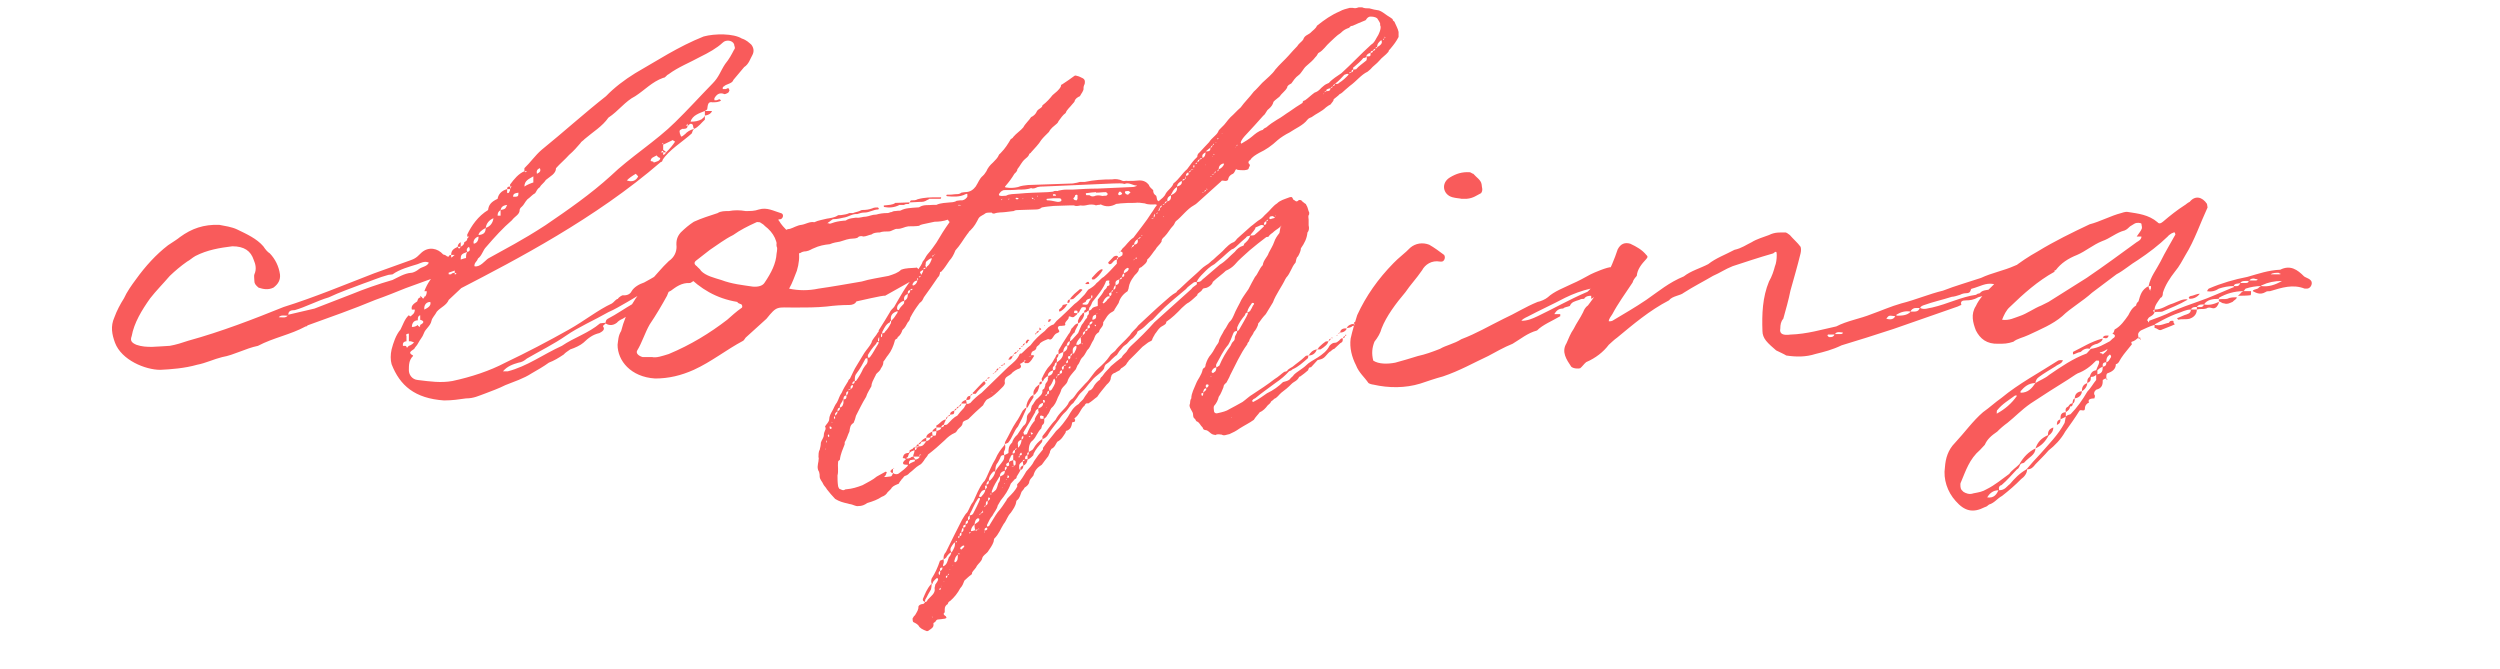 <svg width="150.86" height="40.362" version="1.1" viewBox="0 0 39.915 10.679" xmlns="http://www.w3.org/2000/svg" xmlns:osb="http://www.openswatchbook.org/uri/2009/osb" xmlns:xlink="http://www.w3.org/1999/xlink">
 <defs>
  <linearGradient id="linearGradient841" x1="1015.8" x2="1433.9" y1="413.26" y2="413.26" gradientUnits="userSpaceOnUse">
   <stop stop-color="#f95b5b" offset="0"/>
  </linearGradient>
 </defs>
 <g>
  <g transform="matrix(.084 0 0 .072 -83.54 -24.658)" stroke="url(#linearGradient841)" aria-label="clothing">
   <path d="m1395.1 426.62c-0.113-0.226-0.113-0.226-0.226-0.226v-0.34c0-0.453 0-0.792 0.453-0.906 1.019-0.453 1.358-1.132 1.358-1.924 0.566-0.113 0.679-0.792 1.019-1.358 0.566-1.019 1.358-2.038 2.038-3.057l-0.113-0.34c0-0.226 0.113-0.226 0.113-0.226 0.453-0.113 0.906-0.566 1.245-0.906v0.226h0.34c0 0.113 0 0.566 0.113 0.113 0-0.113-0.113-0.113-0.113-0.113v-0.226h-0.34c0-0.453-0.34-0.906 0.453-1.585 0.906-0.453 1.585-0.906 2.604-1.245v0.679c0.679 0.113 0.792 0.792 1.472 0.34 0.679-0.34 1.585-0.679 2.377-1.132l-0.226-0.34c0-0.453-0.113-0.453-0.113-0.453-0.453 0-0.566 0-0.792 0.453-0.792 0.113-1.585 0.792-2.717 0.453 0-0.113 0.34-0.34 0.566-0.453 1.019-0.679 2.377-1.472 3.396-1.924 1.245-0.453 1.924-1.019 2.943-1.019 0 0.906-0.679 1.019-1.245 1.245l-1.132 0.566c-0.226 0-0.226 0.226-0.226 0.226l0.226 0.226c0.679-0.226 1.358 0 2.151-0.226 0.566-0.226 1.359-0.792 1.359-2.038h-1.132c0.226-0.566 0.679-0.566 1.132-0.566v0.566c0.679-0.226 1.132 0 1.811-0.226 0.113-0.113 0.453-0.34 1.019-0.113 0.34 0.113 0.566 0.113 0.906-0.226 0.113-0.226 0.453-0.566 0.453-1.132-1.019 0.566-1.924 0.792-2.83 0.566 0.566-1.019 1.585-1.245 2.83-1.245v-0.226c1.359-0.906 2.943-1.472 4.641-1.472-0.34 0.226-0.453 0.34-0.566 0.566l-0.453 0.453c0.679 0 1.585 0 2.377-0.113 0.113 0 0.113-0.566 0.113-0.906h-1.472c0.226-0.113 0.226-0.34 0.453-0.566 0.906-0.34 1.925-0.566 2.943-0.566-0.453 0.226-0.566 0.566-0.679 0.566-0.453 0.226-0.906 0.226-0.906 0.566 0.566 0.34 1.358 0.906 2.377 0.226 0.226-0.226 0.566-0.226 0.906-0.226 2.264-0.792 4.302-1.585 6.566-0.566h0.453c0.453 0 0.906-0.566 0.906-1.245 0-0.906-1.132-1.132-1.472-1.472-1.245-1.472-2.604-2.604-4.528-1.472-2.264 0.113-4.188 0.906-6.226 1.585-2.49 0.566-4.868 1.358-7.358 2.604-0.226 0.226-0.226 0.453-0.34 0.566 0.906 0.226 1.698-0.113 2.264-0.566 0.906-0.34 1.811-0.566 2.83-0.566 0 0.226 0 0.34-0.226 0.34-2.151 1.019-4.415 2.264-6.452 3.056-1.698 0.679-3.509 1.472-5.094 2.264-1.358 0.792-2.717 1.358-4.302 2.038 0 0.453-0.226 0.453-0.226 0-0.453-0.113 0-0.226 0-0.453 0.226-0.566 1.019-0.566 1.245-1.472-0.34-0.113-0.34-0.453 0-0.566v0.566c0.566-0.113 1.132 0 1.472-0.113 1.585-0.792 3.283-1.585 4.755-2.604v-0.113c-0.906-0.113-1.698 0.453-2.717 0.906-1.358 0.453-2.038 1.358-3.509 1.358 0-0.906 0.679-1.811 1.132-2.604 0.34-0.113 0.453-0.566 0.453-1.132 0.453-1.698 1.359-3.283 2.264-4.641 0.906-1.245 1.472-2.604 2.038-3.736 1.698-3.17 2.83-7.132 4.189-10.528 0-0.226-0.113-0.566-0.113-0.792-0.906-1.585-2.264-1.924-3.283-0.453-0.453 0.226-0.792 0.679-1.019 0.792-1.358 1.019-2.717 2.264-4.075 3.623-0.453 0.453-0.792 0.453-1.019 0.113-1.698-1.698-3.736-1.924-5.547-2.264-0.34-0.113-0.792 0-1.358 0.226-1.924 0.566-4.075 1.924-6 2.49-3.283 1.811-6.679 3.736-9.849 6-3.509 2.264-6.452 5.094-9.169 8.264-0.906 0.906-2.038 2.377-2.604 3.849-1.019 1.811-0.566 3.736 0 5.434 0.792 1.811 2.038 3.056 4.302 2.943 1.019 0 1.698 0 2.83-0.453 0.679-0.679 1.811-0.906 2.83-1.472 2.264-1.245 4.641-2.377 6.452-4.189 1.585-1.811 3.849-3.283 5.66-5.207l4.641-4.075c1.472-0.906 2.604-2.151 4.075-3.17 2.038-1.585 3.962-3.283 5.66-5.207 0.226-0.34 0.453-0.453 0.566-0.566 0.226-0.226 0.453-0.226 0.566-0.34h0.226c0 0.113 0.113 0.34 0.113 0.453-0.906 1.924-1.924 3.849-2.83 6-0.792 1.811-1.924 3.396-2.264 5.434h0.453v0.566c-0.113 0-0.113 0.226-0.113 0.453-0.226-0.226-0.226-0.453-0.226-0.453-0.113-0.226-0.113-0.34-0.113-0.566-1.358 0.792-1.585 2.038-1.924 3.396-0.113 0.113-0.453 0.453-0.453 0.906-0.792 0.566-1.132 1.358-1.472 2.151-0.679 1.132-1.472 2.49-2.604 3.17-0.113 0.226-0.113 0.792-0.453 0.906 0.453 0.226 0.679 0.453 0.34 0.906-0.34 0.226-0.34 0.34-0.792 0.792-1.132 0.679-2.151 1.472-3.623 1.698l-0.792 1.019c-2.604 1.132-4.868 2.943-7.132 4.755-0.792 0.792-1.698 1.132-2.604 1.811 0-0.453 0.226-1.019 0.679-1.358 0.906-0.792 1.925-1.472 3.17-2.377 0.453-0.453 1.245-0.566 1.358-1.358-0.34 0-0.792 0-0.906 0.113-3.623 2.717-7.471 5.094-10.754 8.264-1.245 1.019-2.264 2.151-3.509 3.17-1.924 1.924-3.509 4.528-5.321 6.792-1.358 1.585-1.811 3.509-1.924 5.434-0.34 2.604 0.453 5.434 2.038 7.471 1.698 2.264 3.283 2.717 5.547 1.358 0.34-0.113 0.453-0.226 0.792-0.566 1.019-0.34 1.585-1.358 2.49-1.924 1.358-1.245 2.49-2.377 3.623-3.736 0.566-0.453 1.132-1.245 1.132-2.151 0.792 0 1.132-0.453 1.585-1.132 0.906-1.132 1.585-1.811 2.49-3.056 1.132-1.019 2.377-2.49 3.17-4.189 0.906-1.472 1.811-2.943 2.717-4.641 0.226-0.34 1.019 0.34 1.019-0.453 0-0.679 0.34-1.132 0.792-1.358-0.34-0.679 0.34-0.906 1.019-0.906l0.113-0.566c-0.34-0.566-0.113-1.019 0.226-1.358 1.245-0.34 1.245-1.358 1.245-2.151 0.226-0.113 0.34-0.34 0.679-0.34 0 0.226 0 0.34 0.226 0.226zm-3.849 2.717c-0.906 1.811-1.924 3.509-3.17 4.981-0.113 0.113-0.679 0.113-0.906 0.566v-1.019c0.453-0.34 0.792-0.679 0.792-1.245 0.453 0 0.453-0.226 0.566-0.679 0.34-0.226 0.34-0.679 0.34-1.132-0.453 0.226-0.34 0.792-0.453 1.132-0.34 0-0.453 0.113-0.792 0.679-0.453 0.226-0.566 0.566-0.453 1.245-0.906 0.113-1.019 0.566-1.019 1.585l1.019-0.566-0.226 1.358c-1.245 2.717-3.056 4.755-4.641 6.905-0.906 1.132-1.811 2.264-2.604 3.396-1.358 0.906-2.264 2.038-3.17 3.283-0.566 0.453-0.906 1.358-2.038 1.358-0.113-0.566 0-1.019 0.453-1.132 1.132-1.132 1.924-2.264 2.943-3.509 0.453-0.226 0.453-0.792 0.679-1.132 0.113-0.226 0.566-0.226 0.679-0.34 0.906-1.245 2.151-1.698 2.151-3.17-1.358 0.792-2.264 1.924-3.056 3.509-0.566 0.679-1.472 1.358-1.925 2.151-1.358 1.132-2.717 2.49-4.302 3.396-0.792 0.566-1.472 0.679-2.49 0.906-0.792 0.34-1.472 0-1.924-0.34-0.566-0.566-0.566-0.906-0.566-1.698 0 0 0-0.226 0.113-0.453 0.906-2.49 1.585-5.094 3.622-7.132l0.906-1.132c0.453-1.245 1.245-2.038 2.377-2.943 0.453-0.566 1.245-1.358 1.924-1.924 1.472-1.358 2.604-2.83 4.415-4.302 2.377-1.811 4.755-3.623 7.132-5.321 0.792-0.566 1.245-1.019 1.811-1.358 1.358-0.566 2.49-1.585 3.509-2.83h0.453c0.113 0 0.113 0.453 0.113 0.453-0.113 0.566-0.34 0.906-0.566 1.698-0.792 0.113-1.019 0.679-1.245 1.472-0.453 0.34-0.453 0.906-0.453 1.358 0.679-0.34 0.679-0.679 0.679-1.358 0.453 0 0.679-0.113 1.019-0.453v1.132c-0.566 0.792-1.019 1.811-1.698 2.604zm9.396-33.168c-3.057 2.604-6.226 5.321-9.509 7.924l-7.245 5.321-1.359 0.792c-1.472 0.679-2.717 1.811-4.188 2.377-0.906 0.34-1.925 1.019-3.283 0.792 0.34-1.019 0.792-2.151 1.472-2.83 2.604-2.943 5.321-5.773 8.49-7.811 0-0.34 0-0.34 0.226-0.34 1.019-1.585 2.377-2.604 4.075-3.396 1.585-0.792 3.056-2.264 4.754-3.056 1.472-0.566 2.717-1.924 4.302-2.377 0.453-0.226 0.679-0.566 1.019-0.906l0.792-0.566c0.453-0.34 1.245-0.226 1.358 0 0 0.453 0.226 0.792 0 1.245-0.113 0.34-0.566 1.019-0.906 1.585h0.906c0 0.679-0.566 1.019-0.906 1.245zm-7.471 22.527c0.34-0.226 0.906-0.453 1.019-1.132h-0.113c-2.151 0.679-3.736 1.924-5.547 2.943v0.566c0.34 0 0.792-0.453 1.472-0.566 0.453-0.566 1.132-0.906 1.698-0.679 0.226-0.679 0.906-1.019 1.472-1.132zm-15.735 11.547c0.113-0.113 0.34-0.113 0.453 0-1.019 1.698-2.264 2.943-3.849 3.962 0-0.34 0-0.792 0.113-0.792 0.906-1.358 2.264-2.264 3.283-3.17zm6.339 8.717c-1.245 0.679-1.925 1.472-2.377 2.943 1.132-0.566 1.925-1.585 2.49-2.83 0.566-0.453 0.906-1.019 0.906-1.811-0.792 0.34-1.019 0.792-1.019 1.698zm34.074-30.225c-0.453 0.113-1.019 0-1.585 0.113v0.453c0.453 0.113 0.566 0.453 1.019 0.453 0.566 0.226 0.906 0 1.585-0.34 0.34-0.453 0.792-0.566 0.792-1.019-0.566 0-1.245 0-1.811 0.34zm-39.281 20.49c0.679-0.906 1.472-1.811 2.83-1.811-0.679 1.132-1.358 2.151-2.83 2.151zm45.734-23.32s0-0.226 0.226-0.226c1.019-0.566 2.264-0.906 3.736-0.906-1.358 0.906-2.604 1.358-3.962 1.132zm-52.073 46.866c0.453-0.906 1.132-1.585 2.151-1.585-0.34 0.792-0.792 1.811-2.151 1.585zm16.641-21.961c0.906-0.113 1.358-0.906 1.358-1.585-0.906 0.113-1.358 0.679-1.358 1.585zm23.772-23.206c-0.566 0-1.019 0.34-1.472 0.453-0.34 0-0.906 0.34-0.453 0.679 0.566 0 1.359-0.226 1.925-1.132zm-19.471 17.886v-0.906c0.226-0.226 0.453-0.566 1.019-0.792 0 0.906-0.113 1.472-1.019 1.698zm-2.943 3.736c0.679-0.453 1.019-1.245 1.019-1.811-0.792 0.34-1.019 0.906-1.019 1.811zm5.547-7.585c-0.226 0.34-0.453 1.132-0.906 1.132 0-0.792 0.113-1.132 0.453-1.472l0.226-0.226c0.226 0.226 0.226 0.34 0.226 0.566zm25.584-16.414h-1.019c0.226-0.566 1.019-0.453 1.585-0.453 0 0.34-0.226 0.453-0.566 0.453zm-7.924 4.755c-0.226 0.792-0.792 0.566-1.358 0.566 0.226-0.453 0.566-0.566 1.132-0.566zm-19.81 10.641c0.566-0.113 0.906-0.34 1.359-0.679 0-0.113 0 0 0.113 0-0.226 0.566-0.566 0.679-0.906 1.132l-0.113-0.226c-0.453 0-0.453-0.226-0.453-0.226zm0.566 3.17c0-0.566-0.113-0.906 0.679-1.019 0 0.453 0 0.906-0.679 1.019zm-8.716 12.905c0.679-0.34 0.679-0.792 0.679-1.245-0.679 0.226-0.679 0.792-0.679 1.245zm33.621-30.791c0.113-0.679 0.792-0.453 1.245-0.679-0.34 0.906-0.679 0.679-1.245 0.679zm4.189-1.245h-1.245c0.226-0.34 0.679-0.566 1.132-0.34 0.113 0 0.453 0.113 0.453 0.113s0 0.226-0.34 0.226zm4.302-1.698c0.113 0 0.226 0.226 0.453 0.226-0.113 0.113-0.113 0.113-0.226 0.113h-1.698c0.34-0.34 1.019-0.34 1.472-0.34zm-32.262 13.924c-0.453 0-0.906-0.113-1.132 0.453 0.679 0.226 0.906 0.226 1.132-0.453zm-14.536-15.509c0-0.226-0.113-0.34-0.34-0.34-1.019 0.113-2.264-0.113-2.943 0.34-2.151 1.132-4.415 1.585-6.452 2.717-2.604 1.019-4.755 1.698-7.245 2.83-2.49 0.679-5.207 2.038-7.924 2.83-2.038 0.679-3.736 1.585-5.66 2.377-2.151 1.019-4.641 1.472-6.679 2.717-2.717 0.679-5.547 1.698-8.717 1.811-1.358 0.226-2.151-0.113-1.924-1.358 0-0.792 0.113-1.585 0.566-2.151 0.453-1.924 1.019-4.189 1.358-6.226 0.679-2.83 1.358-5.547 1.925-8.264 0.113-0.566 0.113-1.132 0-1.472-0.566-0.906-1.472-1.811-2.038-2.604-0.226-0.226-0.679-0.566-0.792-0.566-1.019 0-2.038-0.113-3.17 0.566-1.019 0.453-2.377 0.906-3.283 1.585-1.019 0.566-1.924 1.358-3.283 1.698-1.811 1.132-3.509 1.811-4.981 3.17-1.472 0.906-3.283 1.472-4.641 2.717-2.83 1.358-4.755 3.283-7.132 5.207-2.151 1.698-4.188 3.056-6.452 4.641-0.226 0.113-0.453 0.113-0.679 0.113 0-0.566 0.453-1.132 0.679-1.585 1.019-2.264 2.49-4.641 3.849-7.019 0.113-0.566 0.453-1.019 0.792-1.472 0.113-1.472 0.906-2.604 1.811-3.736 0.113-0.226 0.453-0.453 0-0.906-0.792-1.132-1.811-1.811-3.056-2.49-1.019-0.34-1.811 0-2.377 1.245-1.245 4.415-3.17 8.717-5.66 12.452-0.566 0.453-0.792 1.132-0.906 1.472-0.566 1.358-1.245 2.377-1.811 3.736-0.566 0.906-1.019 2.264-1.358 3.17-1.019 1.924 0 3.623 0.906 5.207 0.453 0.453 1.358 0.453 1.698 0.34 0.453-0.453 0.679-0.906 1.132-1.358 1.811-0.906 3.283-2.264 4.302-3.849 0.453-0.453 1.019-1.132 1.585-1.585 3.057-2.943 6.113-6 9.849-8.264 0.679-1.019 2.151-1.019 2.83-1.698 1.811-1.358 3.736-2.49 5.547-3.736 1.358-0.679 2.264-1.472 3.736-2.151 2.377-0.906 4.981-1.924 7.698-2.83 0.566-0.566 0.679-0.453 0.679 0.34 0 0.906-0.113 1.924-0.34 2.49-0.226 1.019-0.566 2.264-1.132 3.396-1.245 3.509-1.359 7.245-1.245 10.981 0 0.792 0.226 1.472 0.679 2.151 0.453 0.679 1.359 1.585 1.925 2.151 0.566 0.34 1.472 0.792 1.924 1.132 1.924 0.34 3.736 0.34 5.547-0.34 1.585-0.453 3.17-0.906 4.981-1.924 2.943-1.019 6.566-2.377 9.849-3.623l12.226-4.981c0.34-0.226 0.679-0.34 0.679-0.34-0.226-0.792 0.113-1.019 0.906-1.019 0.679 0 1.472-0.113 2.264-0.679 2.377-0.792 4.528-1.472 6.792-2.377 4.641-1.811 3.396-3.057 3.509-4.641zm-2.604 2.943c-1.585 0.792-2.943 1.811-5.094 2.151-0.566 0.453-1.698 0.113-2.264 1.019-0.34 0.113-0.566 0.113-0.679 0.34-2.83 0.453-5.434 2.038-8.377 2.83-0.792 0.113-1.472 0.566-2.264 0.113 0-0.34 0.453-0.566 0.792-0.679 1.585-0.679 3.396-1.132 5.207-1.811 0.34 0 1.019-0.226 1.585-0.453 0.34-0.226 0.792-0.34 1.132-0.34 1.132 0 0.679-1.019 1.132-1.019 1.472-0.453 2.604-1.358 4.075-1.019 0.34 0.226 0.792-0.226 0.906-0.34 1.358-0.566 2.377-0.906 3.736-1.019 0-0.34 0.113 0 0.34 0.113 0 0 0 0.113-0.226 0.113zm-23.206 8.15v-0.226c0.792-0.566 1.698-0.906 2.717-0.679-0.679 0.906-1.811 0.906-2.717 0.906zm-1.925 0.679c0.34-0.566 0.453-0.679 0.792-0.679s0.679 0.113 0.906 0.113c-0.34 0.792-1.019 0.792-1.698 0.566zm4.641-1.585c0-0.34 0.453-0.792 0.906-0.792h0.792c-0.226 0.906-0.906 0.792-1.698 0.792zm-15.395 5.66c-0.34 0-0.34-0.34-0.453-0.34l0.113-0.226h1.245c-0.226 0.566-0.566 0.566-0.906 0.566zm1.811-0.679h-0.792c0.226-0.679 1.245-0.34 1.472-0.34 0 0.34-0.226 0.34-0.679 0.34zm-43.409-12.452c-0.453-1.132 0.679-2.151 0.113-2.377-0.679-0.113-3.396 1.245-3.962 1.585-1.245 0.792-2.264 1.472-3.623 2.151-1.358 0.792-3.283 1.585-4.528 2.943-0.453 0.453-1.358 0.906-1.924 1.019-2.377 1.132-4.302 2.604-6.452 3.736-2.943 1.698-5.207 3.283-8.037 4.528-1.359 1.019-2.943 1.358-4.075 2.151-1.472 0.679-2.83 1.245-4.189 1.585-1.472 0.566-2.943 1.019-4.302 1.472-1.472 0.34-3.17 0.34-4.188-0.453-0.34-1.585-0.226-2.83 0.226-4.189 0.679-1.019 1.132-1.924 1.358-2.943 0.906-2.717 2.717-5.547 4.528-8.037 0.906-1.585 2.038-2.943 3.17-4.868 0.566-1.245 1.811-2.264 3.396-1.924h0.34c0.453 0 0.792-0.906 0.453-1.472-0.906-0.792-1.811-1.585-2.83-2.264-1.245-0.566-2.604-0.34-3.622 0.679-0.906 1.132-2.264 2.264-3.17 3.396-2.943 3.509-5.207 7.245-6.905 11.547-0.453 1.698-0.906 3.396-1.245 5.207-0.226 2.038 0.226 4.075 1.019 5.886 0.566 1.698 1.585 2.604 2.377 3.962 0.113 0.113 0.679 0.34 0.906 0.34 2.943 0.792 6.113 0.792 8.943-0.226 1.472-0.566 2.83-1.132 4.302-1.585 3.17-1.245 5.886-3.056 8.603-4.528 1.472-0.906 2.943-1.924 4.641-2.717 1.472-1.019 2.83-2.377 4.641-2.943 1.019-1.245 2.943-2.151 4.415-3.17v-0.453h-1.132c0.453-0.906 0.906-1.245 1.698-1.245 0.226-0.34 0.792-0.34 1.245-0.566 0.34-0.906 0.906-1.019 1.811-1.358 0.34-0.226 0.566-0.226 0.906-0.226 0.34-0.679 1.019-0.679 1.358-0.679v0.679c0.566-0.226 2.151-2.151 3.736-4.641zm-30.112-17.886c0.679 0.226 1.358 0.226 1.698 0.34h1.019c1.245-0.113 1.924-0.792 2.717-1.245 0.453-0.679 0.113-1.358 0.113-1.924-0.113-1.019-1.019-1.585-1.585-2.377-0.226 0-0.453-0.34-0.679-0.34-1.472-0.113-2.604 0.34-3.736 1.132-1.811 1.245-1.358 3.849 0.453 4.415zm25.47 21.056c-3.17 1.585-6.226 3.623-9.283 5.321-1.019 0.566-1.924 1.019-3.056 1.019 0-0.226 0.679-0.679 1.132-0.906 2.377-1.472 4.755-2.717 7.132-4.189 1.585-0.906 3.17-1.585 4.868-2.038-0.226 0.226-0.566 0.792-0.792 0.792zm-102.28 18.565h-0.113v0.226l0.113-0.226zm-3.962 17.546zm7.585-24.112v-0.226h-0.113v0.226h0.113zm-25.81 52.639zm23.093-47.318v0.113-0.113zm65.657-75.053c-0.113-0.679-0.453-1.358-0.792-2.264-0.113-0.113-0.34-0.226-0.34-0.566-0.226-0.226-0.566-0.453-1.019-0.792-0.566-0.453-1.019-0.906-1.585-1.132-0.679-0.113-1.132-0.226-1.811-0.453-0.453 0-1.019 0-1.358-0.226h-0.679c-0.566 0.226-0.679 0.226-1.132 0.113h-0.566c-0.679 0.226-1.245 0.34-1.925 0.792-1.585 0.792-2.83 1.811-4.302 3.17-0.226 0.679-0.792 1.019-1.245 1.585-0.453 0.453-1.132 0.566-1.359 1.472-0.226 0.453-0.792 0.792-1.132 1.472-0.453 0.566-1.132 1.358-1.698 2.151-0.679 0.906-1.698 1.924-2.49 3.057-0.566 1.019-1.585 1.924-2.49 2.943-0.566 0.679-1.019 1.358-1.585 1.924-0.792 1.245-1.811 2.377-2.49 3.509-0.792 0.792-1.245 1.472-1.924 2.151-0.679 0.792-1.019 1.585-1.698 2.264-0.34 0.453-0.566 0.566-0.679 1.019-0.34 0.792-1.245 1.358-1.698 2.264-0.679 0.792-1.245 1.585-1.811 2.264-0.226 0.226-0.453 0.453-0.453 1.019-0.679 0.679-1.359 1.811-1.925 2.717-1.019 1.019-1.472 2.151-2.604 3.17-0.226 0.906-1.019 1.358-1.472 2.264-0.226 0.679-0.792 1.132-1.245 1.585-0.113 0.226-0.113 0-0.34-0.113-0.113-0.34-0.113-0.792-0.226-1.019-0.453-0.34-0.566-0.679-0.566-1.245-0.226-0.226-0.792-0.792-0.792-1.132-0.453-0.679-1.019-1.019-1.811-1.019-0.906 0.113-1.472 0.113-2.264 0.113-0.34-0.113-0.566 0.113-0.906 0-0.792-0.453-1.472-0.453-2.038-0.34-1.698 0-3.396 0.113-5.207 0.566h-0.906c-0.226 0.113-0.792 0.226-1.358 0.34-2.83 0.113-5.66 0.226-8.49 0.34-0.679 0.113-1.245 0.113-1.924 0.453-0.792 0.226-1.585 0.226-2.151 0.113-0.226 0-0.453-0.113-0.226-0.34 0.679-0.906 1.245-1.811 1.698-2.717 0.34-0.34 0.566-0.679 0.566-1.019 0.566-0.792 0.792-1.585 1.472-2.264 0.226-0.226 0.679-0.566 0.792-1.132 0.113-0.113 0.34-0.226 0.34-0.34 0.679-0.906 1.472-1.811 1.924-2.717 0.453-0.679 0.906-1.132 1.472-1.811 0.34-0.792 0.906-1.245 1.472-1.811 0.113-0.113 0.226-0.226 0.34-0.566 0.453-0.679 0.792-1.358 1.358-1.811 0.226-0.792 0.906-1.358 1.245-1.924 0.34-0.453 0.453-0.566 0.453-0.679 0.113-0.566 0.566-0.906 1.019-1.132 0.226-0.566 0.792-1.245 0.679-1.811 0-0.453 0.226-0.906 0.226-0.906 0.113-0.679 0-1.019-0.34-1.245-0.453-0.226-0.679-0.453-1.245-0.566 0-0.113-0.34 0-0.34 0-0.792 0.679-1.472 1.245-2.377 1.924-0.113 0-0.226 0.113-0.226 0.453-0.34 0.792-1.019 1.358-1.585 1.924-0.453 0.679-1.132 1.585-1.925 2.264 0 0.566-0.679 0.679-1.019 1.245-0.226 0.679-0.679 1.132-1.132 1.358-0.34 0.679-1.132 1.472-1.472 2.264-0.453 0.679-1.358 1.358-1.924 2.151 0 0.113-0.227 0.34-0.453 0.453-0.566 1.132-1.132 2.151-1.811 2.943-0.226 0.34-0.453 0.453-0.453 0.566-0.226 0.679-0.679 1.132-1.132 1.698-0.566 0.566-1.019 1.245-1.245 1.924-0.226 0.34-0.34 0.679-0.679 1.019-0.679 0.679-0.792 1.358-1.358 2.377-0.453 0.679-1.019 1.245-2.038 1.245-0.226 0-0.566 0.113-0.679 0.113-0.34 0.34-0.679 0.34-1.132 0.34-0.566 0.113-1.019 0.113-1.585 0.113-0.113 0-0.113 0.113-0.113 0.113-0.113 0 0 0.226 0.113 0.226 1.132 0.113 2.377 0.226 3.509-0.453 0.226-0.113 0.34-0.113 0.34 0v0.566c-0.113 0.226-0.453 0.679-0.906 0.792-0.226 0-0.679 0-1.132 0.113-0.226 0.226-0.792 0.34-1.132 0.34-0.906 0.113-1.924 0.113-2.717 0.566h-0.679c-0.792 0.113-1.698-0.113-2.49 0.453-0.113 0.113-0.34 0.113-0.453 0.113-1.245 0.113-2.264 0.113-3.17 0.679-0.226 0.113-0.453 0-0.906 0.113-0.226 0-0.453 0-0.792 0.226-0.34 0-0.453 0.226-0.792 0.226-0.792 0-1.472 0.113-2.151 0.34-0.792 0-1.245 0.34-1.924 0.453-0.679 0-1.132 0.34-1.925 0.226-0.566 0.113-1.132 0.113-1.698 0.453-0.226 0.226-0.34 0.226-0.679 0.226-0.906 0.113-1.472 0.226-2.264 0.566l-0.34 0.113c-0.113-0.113-0.226-0.113-0.453-0.113 0.226-0.226 0.226-0.226 0.226-0.226 0.226-0.113 0.679-0.679 0.906-0.679 0.792 0 1.472-0.226 1.925-0.34 0.906-0.113 1.698-0.906 2.604-0.792 0.566-0.226 0.906-0.34 1.472-0.34 0.792 0 1.698-0.679 2.49-0.679 0.113-0.113 0.34-0.113 0.113-0.226l-0.113-0.226c-0.34 0-0.792 0-1.132 0.226-0.566 0.226-1.132 0.34-1.811 0.34-0.113 0-0.226 0-0.566 0.226-0.453 0.226-0.792 0.226-1.245 0.453h-0.679c-0.566 0.34-1.132 0.34-1.585 0.453-0.453 0-0.566 0-0.679 0.113-0.566 0.453-1.472 0.566-2.038 0.679-0.679 0.226-1.585 0.34-2.377 0.792-0.792-0.226-1.698 0.453-2.377 0.566-0.906 0.113-1.585 0.679-2.264 0.906-0.566 0-0.906 0.34-1.132 0.679-0.566 0.566-1.019 1.132-1.358 1.811v0.453c-0.113 0.566-0.113 1.132 0.34 1.698 0.34 0.566 0.453 1.019 0.679 1.585 0.113 0.113 0.566 0 0.679 0 0.226 0.113 0.792-0.453 1.132-0.453 0.679 0 1.132-0.226 1.698-0.453 0.226-0.226 0.679-0.34 1.019-0.34 0.679-0.113 1.132-0.566 1.472-0.679 1.019-0.566 2.038-0.792 3.056-0.906 0.679-0.34 1.359-0.453 1.925-0.566 0.906-0.34 1.698-0.679 2.49-0.679 0.34 0 0.792-0.113 0.906-0.226 0.113-0.226 0.566-0.453 1.019-0.226 0.566 0 1.019-0.34 1.585-0.453 0.34-0.34 0.906-0.453 1.585-0.453 0.453-0.226 1.132-0.226 1.698-0.226s1.132-0.679 1.698-0.566c0.792 0 1.245-0.453 2.038-0.566 0.679 0 1.358 0 2.038-0.113 0.226-0.226 0.34-0.226 0.679-0.34 0.792-0.226 1.472-0.34 2.264-0.566 0.792 0 1.698-0.113 2.49-0.453 0.113 0 0.113 0.34 0.34 0.453v0.113c-0.906 1.472-1.698 2.943-2.49 4.528-0.453 0.792-1.019 1.698-1.698 2.604-0.34 0.453-0.453 1.019-0.906 1.585-0.34 1.245-1.358 2.264-1.698 3.396-1.585 2.151-2.604 4.415-3.736 6.679-0.453 0.566-0.679 0.792-0.792 1.132-0.679 1.358-1.358 2.604-2.151 4.075 0.113 0.226-0.113 0.34-0.226 0.566-0.34 0.792-1.019 1.358-1.132 2.151-0.34 0.792-0.906 1.472-1.359 2.264-0.566 1.019-0.906 1.811-1.472 2.83-0.453 0.792-0.792 1.811-1.245 2.83 0 0.113-0.34 0.226-0.34 0.566-0.453 0.792-1.019 1.924-1.245 2.604-0.453 0.679-0.566 1.472-0.906 2.151-0.453 0.679-0.566 1.245-0.906 1.924-0.226 0.453-0.566 1.132-0.566 1.811 0 0.566-0.566 1.132-0.792 1.585 0.113 0.226 0.113 0.453 0.113 0.566-0.226 0.679-0.34 0.906-0.34 1.358 0 0.566-0.453 1.132-0.566 1.698 0 0.566-0.113 1.019-0.226 1.585-0.226 0.34-0.226 1.132-0.226 1.585 0.113 0.34 0 0.453 0 0.906-0.113 0.792-0.34 1.585 0.113 2.377 0.113 0.453 0.113 0.679 0.113 1.019 0 0.679 0.566 1.245 0.679 1.698 0.113 0.34 0.566 0.792 0.679 1.132 0.453 0.679 1.019 1.472 1.585 2.151 0.792 0.566 1.472 0.792 2.377 1.019 0.113 0 0.226 0.113 0.34 0.113 0.792 0.113 1.132 0.566 1.698 0.453 0.679 0 1.132-0.226 1.698-0.679 1.019-0.34 2.038-0.792 2.717-1.358 0.566-0.226 0.906-0.566 1.132-1.019 0.453-0.566 0.679-0.679 0.792-1.019 0.34-0.453 0.906-0.679 1.359-0.906 0.113-0.453 0.453-0.679 0.566-1.019 0.226-0.113 0.34-0.566 0.566-0.679 0.34-0.113 0.566-0.226 0.906-0.679 0.679-0.566 1.132-1.245 1.811-1.698 0.453-0.226 0.679-0.679 0.906-1.019 0.227-0.566 0.679-0.906 0.792-1.358 1.019-0.906 2.151-2.038 3.17-3.17 0.566-0.679 1.132-1.245 2.038-1.698 0.113-0.113 0.226-0.226 0.453-0.679 0.34-0.453 0.906-0.792 0.906-1.472 0.113-0.566 1.019-0.566 1.245-1.019 0.906-1.019 1.585-1.811 2.49-2.717 0.227-0.113 0.227-0.453 0.453-0.792 0.113-0.226 0.34-0.679 0.679-0.792 0.113-0.113 0.566-0.34 0.679-0.453 0.906-0.792 1.472-1.472 2.038-2.151 0.226-0.226 0.453-0.679 0.453-0.906-0.113-0.566 0-0.906 0.226-1.245 0.453-0.453 0.906-0.566 1.245-1.132 0.34-0.34 0.566-0.453 0.906-0.679 0.453-0.113 0.906-0.453 0.566-1.019-0.113-0.113 0-0.113 0-0.226 0.34-0.113 0.453-0.34 0.679-0.453 0 0.113 0.226 0.34 0.226 0.34h0.566c0.566-0.34 0.792-1.019 1.132-1.585v-0.113c-0.34-0.113-0.453-0.113-0.566 0 0-0.34 0-0.792 0.453-1.019 0.34-0.113 0.566-0.453 0.566-0.792 0.113-0.34 0.566-0.453 0.679-0.906 0.453-0.453 1.019-0.679 1.472-0.906h0.226c0.226 0.226 0.453 0 0.566-0.113 0.34-0.453 0.453-1.019 1.019-1.245 0.453-0.226 0.453-0.34 0.226-0.792-0.226-0.34-0.113-0.792 0.34-0.792h0.226c0.34-0.113 0.906 0.113 0.679-0.566 0.113-0.453 0.566-0.792 0.679-1.132 0-0.566 0.113-0.453 0.679-0.226 0.113 0 0.453 0 0.453-0.226 0.113-0.113 0.453-0.226 0.566-0.679 0.113 0 0.34-0.226 0.34-0.34 0.113-0.34 0.34-0.679 0.453-0.906 0.226-0.113 0.453-0.113 0.792 0v0.453c-0.34 0.113-0.34 0.453-0.34 0.679-0.226 0-0.453 0.34-0.453 0.453-0.34 0.226-0.566 0.906-0.679 1.245-0.113 0.113 0 0.566 0 0.679-0.679 0.113-0.906 0.906-1.245 1.132-0.226 0.566-0.34 1.019-0.566 1.245-0.792 1.358-1.358 2.49-1.924 3.623v0.792c-0.34 0-0.453 0.226-0.566 0.679-0.34 0.566-0.566 1.245-1.019 1.811-0.679 0.792-1.132 1.811-1.585 2.943-0.113 0.113 0 0.226 0.113 0.679 0.113 0 0.227-0.34 0.34-0.566 0.113-0.113 0.34-0.453 0.679-0.679 0-0.566 0.34-1.019 1.019-1.245-0.113-0.34-0.113-0.679 0.113-0.906 0.34-0.226 0-0.679 0.566-0.906 0-0.34 0.113-0.453 0-0.906 0.34-0.226 0.34-0.679 0.34-0.906 0.226 0 0.226 0 0.453-0.226 0.113 0 0.226-0.113 0.453-0.226 0-0.566 0.226-1.132 0.679-1.472v-0.226c0.113-0.113 0.113-0.566 0.566-0.679 0-0.113 0.113-0.453 0.113-0.792 0.226-0.34 0.453-0.906 0.792-1.132 0.113-0.566 0.34-0.906 0.566-1.472 0.113-0.113 0.113-0.226 0.113-0.566 0.113 0 0.34-0.226 0.453-0.34 0.34-0.566 0.566-0.906 0.679-1.472v-0.566c0.34 0 0.34-0.113 0.453-0.113 0.113-0.113 0.226-0.34 0.453-0.34v0.792c-0.226 0.226-0.34 0.34-0.34 0.792-0.453 0.453-0.566 1.019-1.019 1.585-0.226 0.566-0.453 1.132-0.679 1.811-0.453 0.566-0.792 1.019-1.132 1.472-0.226 0.226-0.34 0.34-0.453 0.34 0 0.453 0 0.792-0.453 1.132 0 0.566-0.113 0.906-0.792 1.358 0 0.906-0.34 1.472-1.132 2.151h-0.113v0.226c0 0.453-0.113 0.566-0.226 0.679 0 0.34 0.113 0.906-0.453 0.906 0 0.679-0.34 1.132-0.906 1.245 0 0.226 0 0.453-0.113 0.566 0.113 0.566-0.226 0.792-0.453 1.245 0 0.453-0.113 0.566-0.226 1.019-0.226 0.226-0.34 0.226-0.34 0.34 0.113 0.906-0.566 1.358-0.906 1.811-0.566 0.453-0.679 1.132-1.132 1.698 0 0.34-0.113 0.453-0.113 0.453 0 0.453-0.113 0.792-0.34 1.019-0.226 0.226-0.453 0.679-0.453 0.906 0 0.906-0.113 1.585-0.679 2.038-0.453 0.679-0.792 1.358-1.132 1.924-0.566 0.566-0.906 1.245-1.019 1.811-0.113 0-0.113 0.113-0.113 0.113-0.566 0.679-0.566 1.358-0.566 2.151-0.226 0.226-0.453 0.226-0.679 0.453h-0.113c-0.113-0.34-0.113-0.792 0-0.906 0.226-0.453 0.226-1.019 0.113-1.585l-0.113 0.34c-0.679 0.906-1.245 1.811-1.698 3.056-0.679 1.245-1.132 2.717-1.698 4.075-0.226 0.566-0.34 0.792-0.566 1.019-0.906 1.358-1.359 2.943-1.925 4.302-0.566 0.792-0.679 1.472-1.132 2.377-0.453 0.453-0.679 1.132-1.019 1.698-1.019 2.377-2.038 4.641-3.057 7.132-0.453 0.566-0.453 1.019-0.453 1.585-0.226 0.113-0.34 0.226-0.679 0.34-0.453 1.585-0.906 2.717-1.585 3.962-0.113 0.453-0.113 0.679 0 1.132 0.113 0 0.34 0 0.226-0.34 0.226-0.226 0.34-0.566 0.679-0.792 0-0.113 0-0.113 0.226-0.113 0 0.113 0.113 0.34 0.113 0.34-0.113 0.453-0.453 0.906-0.566 1.132 0 0.34-0.113 0.453-0.113 0.792 0.226 1.132-0.792 1.811-1.358 2.604 0 0.226-0.226 0.453-0.453 0.453-0.113 0.226-0.227 0.453-0.566 0.453-0.226 0-0.566 0.226-0.679 0.453 0 0.792-0.226 1.132-0.679 2.038-0.226 0.113-0.34 0.566-0.453 0.679 0 0.113 0 0.566 0.113 0.792 0.34 0.226 0.679 0.34 1.019 0.792 0.226 0.566 0.792 0.906 1.585 1.245 0.226 0 0.34-0.113 0.453-0.226 0.566-0.453 0.906-0.679 0.792-1.472 0-0.113 0.113-0.226 0.34-0.34 0.226-0.453 0.34-0.566 0.679-0.566s0.679-0.113 0.792-0.113c0.453 0 0.679-0.226 0.679-0.226 0-0.113-0.113-0.226-0.113-0.34-0.453-0.34-0.566-0.566-0.226-0.906v-0.679c0-0.566 0.226-0.906 0.566-1.132 0.113-0.453 0.226-0.566 0.453-0.679 0.792-0.792 1.472-1.811 1.925-2.83 0.453-0.566 0.566-1.019 0.792-1.698 0.34-0.34 0.792-0.906 1.358-1.358 0 0 0.113-0.113 0.113-0.453 0.226-0.453 0.792-1.019 0.906-1.472 0.34-0.566 0.906-1.019 1.019-1.698 0.113-0.566 0.679-0.906 1.019-1.358 0.453-0.792 0.906-1.472 1.132-2.264 0-0.226 0.113-0.566 0.113-0.679 0.906-1.019 1.245-2.264 1.811-3.283 0.566-0.792 0.679-1.698 1.358-2.49 0.453-0.792 0.906-1.472 1.019-2.377 0 0 0-0.34 0.226-0.453 0.453-0.453 0.566-1.132 0.792-1.811 0.226-0.34 0.453-0.566 0.566-0.906 0.453-0.34 0.906-0.792 0.906-1.358 0.113-0.566 0.453-0.792 0.792-1.358 0.226-1.132 0.792-1.811 1.585-2.377 0.34-0.566 0.792-1.245 1.245-1.924 0.113-0.453 0.34-0.679 0.34-1.132 0 0 0.226-0.34 0.226-0.453 0.679-0.34 0.792-1.019 1.132-1.585 0.792-0.453 1.132-1.245 1.585-2.038 0-0.113 0-0.453 0.34-0.453 0.679-0.453 0.792-0.906 0.906-1.811 0 0 0.34-0.113 0.453-0.113 0-0.113 0.113-0.113 0.113-0.453 0-0.113-0.226-0.226-0.113-0.34 0.906-0.792 1.019-1.698 1.698-2.604 0.34-0.113 0.226-0.906 0.906-0.679 0.679-0.453 1.132-1.019 1.698-1.472 0.566-1.019 1.132-1.698 1.811-2.717 0.453-0.453 0.792-0.906 0.792-1.698 0.113-0.113 0.113-0.226 0.113-0.34 0.113-0.226 0.453-0.566 0.679-0.566 0.226-0.226 0.566-0.34 0.679-0.453 0.34-0.113 0.34-0.566 0.679-0.679 0.34-0.34 0.679-0.453 0.906-1.019 0-0.113 0.226-0.226 0.34-0.566 0.679-0.792 1.698-1.924 2.604-3.057 0.226-0.226 0.679-0.566 1.019-0.906 0.226-0.226 0.679-0.34 0.792-0.566 0.113-0.566 0.453-1.019 0.566-1.358 0.34-0.453 0.566-1.019 1.019-1.472 0.226-0.226 0.679-0.453 0.906-0.679 0.113-0.113 0.226-0.226 0.226-0.566 1.019-0.792 2.038-1.924 2.943-3.056 0.453-0.453 0.906-1.019 1.358-1.245 0.679-0.566 1.019-1.019 1.585-1.585 0-0.566 0.679-0.566 1.019-1.358 0-0.113 0.34-0.226 0.453-0.226 0.34 0 0.792-0.34 1.019-0.566 0.226-0.226 0.453-0.566 0.453-0.792 0.792-0.906 2.038-1.924 2.49-2.49 0.679-0.34 1.245-0.792 1.698-1.358 0.792-1.132 1.811-2.038 2.83-3.17 1.019-1.019 2.151-2.038 3.17-2.943 0.113 0 0.226 0 0.453-0.113 0.226-0.566 0.679-0.679 1.019-1.132 0.453-0.453 0.906-0.679 1.245-1.132-0.113 0.566-0.113 0.906-0.226 1.472-0.453 0.679-0.792 1.245-1.019 2.038-0.226 0.792-0.679 1.585-1.019 2.377-0.226 0.906-1.019 1.585-1.132 2.717-0.679 0.792-0.906 1.924-1.472 2.604-0.453 0.906-0.792 1.698-1.245 2.717-0.453 0.792-0.906 1.472-1.358 2.377-0.34 0.906-1.019 2.151-1.472 3.509-0.113 0.226-0.226 0.679-0.566 1.132-0.566 0.566-0.679 1.358-1.245 2.151-0.34 0.906-0.906 1.585-1.019 2.604 0 0-0.113 0.113-0.113 0.226-0.566 0.792-0.792 1.698-1.358 2.49-0.453 0.566-0.792 1.358-1.019 2.264 0 0.34-0.113 0.453-0.113 0.566-0.34 0.226-0.453 0.453-0.453 0.566-0.226 1.245-0.906 2.038-1.245 3.057s-0.906 2.151-0.906 3.283c-0.34 0.566-0.113 0.906-0.34 1.472 0 0.906 0.679 1.358 0.679 2.151 0 0.453 0.113 0.792 0.34 0.906 0.113 0.113 0.226 0.566 0.34 0.566 0.566 0.226 0.679 0.906 1.132 1.358 0.113 0.34 0.113 0.453 0.453 0.566 0.679 0 0.906 0.792 1.585 1.019 0.226 0 0.34 0.113 0.34 0.113 0.566-0.34 0.906-0.113 1.245-0.113 0.453 0.34 0.906 0 1.472-0.113 0.679-0.34 1.245-0.679 1.924-1.245 0.906-0.679 1.924-1.245 2.717-1.924 0.34-0.679 0.792-1.132 1.132-1.698 0.566-0.226 1.132-0.906 1.472-1.472 0.453-0.453 0.566-0.566 0.679-0.906 0.113-0.113 0.453-0.34 0.566-0.566 0.566-0.226 0.906-0.906 1.359-1.358 0.679-0.566 1.358-1.245 1.924-1.924 0.453-0.566 1.132-0.679 1.472-1.585 0 0 0.113-0.113 0.226-0.113 0.566-0.453 1.019-0.906 1.472-1.358 0.113-0.34 0.113-0.679 0.566-0.679 0.453-0.566 0.792-1.019 1.245-1.585 0.453-0.113 0.906-0.226 1.245-0.566 0.34-0.34 0.679-0.906 1.019-1.245 0.34-0.113 0.453-0.566 0.906-0.679 0.453-0.453 0.679-0.792 1.132-1.245 0.453-0.226 0.566-0.566 0.453-1.132-0.34 0-0.566 0.453-0.679 0.566-0.226 0.113-0.34 0.453-0.792 0.453-0.34 0-0.679 0.226-1.019 0.679-0.453 1.132-1.358 1.924-2.264 2.604-0.792 0.566-1.698 1.132-2.151 1.698-0.679 0.792-1.698 1.358-2.377 2.151-0.113 0.34-0.453 0.453-0.792 1.019-0.34 0.34-0.906 0.453-1.245 0.566-0.792 0.906-1.811 1.811-3.057 2.49-0.679 0.566-1.472 1.245-2.604 1.924 0 0-0.113 0-0.226-0.226 0.113-0.226 0.226-0.453 0.566-0.566 1.132-1.132 2.717-2.377 3.849-3.396 1.019-0.792 1.925-1.698 2.604-2.604 0.113-0.113 0.453-0.113 0.679-0.453 1.132-0.566 1.924-1.472 2.943-2.49 0-0.226 0-0.34 0.113-0.566 0.906 0 1.359-0.679 1.585-1.358-0.792 0.113-1.245 0.679-1.585 1.358-0.226 0-0.566 0-0.679 0.226-0.792 0.906-1.698 1.585-2.377 2.264-0.34 0.226-0.679 0.453-0.906 0.679 0 0 0.226 0.34 0.226 0.34l-0.226-0.34c-0.113 0.34-0.226 0.34-0.679 0.453-0.566 0.453-1.132 1.132-1.811 1.585-1.358 1.245-2.717 2.264-4.188 3.396-0.679 0.453-1.245 1.132-1.925 1.698-0.906 0.566-1.698 1.132-2.49 1.585-0.566 0.453-1.358 0.679-2.264 0.906-0.226 0.113-0.679 0-0.679-0.566 0-0.34-0.113-0.566 0-1.019 0.453-0.566 0.792-1.358 0.906-2.038 0.453-0.679 0.679-1.585 0.906-2.151 0-0.453 0.226-0.679 0.566-1.019 0.226-0.566 0.566-1.132 0.679-1.585 1.019-2.264 1.924-4.755 3.283-6.905 0-0.34 0.226-0.453 0.34-0.679 0.113-0.792 0.679-1.245 0.906-2.038 0.34-0.453 0.566-0.906 0.792-1.585 0-0.226 0-0.34 0.226-0.566 0.34-0.566 0.679-1.132 1.245-1.811 0.453-0.906 0.906-1.698 1.358-2.604 0.566-1.811 1.698-3.509 2.377-5.207 0.113-0.113 0.113-0.226 0.113-0.226 0.906-1.132 1.019-2.377 1.811-3.396 0.113-0.34 0.113-1.132 0.453-1.358 0.34-0.679 0.566-1.358 0.566-1.811 0.679-1.132 1.132-2.151 1.245-3.509 0.34-0.453 0.34-1.019 0.226-1.585v-1.245c0-0.34-0.113-0.679 0-1.019 0.113-0.113 0.113-0.226 0.113-0.566-0.226-0.453-0.226-1.132-0.566-1.698 0-0.113-0.113-0.226-0.113-0.226-0.226-0.113-0.34-0.34-0.566-0.453-0.226-0.453-0.679-0.566-0.906-0.226-0.34 0.34-0.566-0.113-0.792-0.226-0.113 0-0.113-0.113-0.113-0.113-0.226-0.566-0.226-0.566-0.679-0.453-1.019 0.453-1.811 0.679-2.377 1.358-0.792 0.566-1.358 1.585-2.038 2.264-0.453 0.453-0.679 0.906-1.132 1.245-0.679 0.453-1.245 1.132-1.811 1.585-0.906 0.906-1.811 1.924-2.604 2.717-0.226 0.34-0.453 0.679-0.679 0.792-0.792 0.34-1.132 0.906-1.585 1.358-0.566 0.792-1.472 1.585-2.264 2.49-0.453 0.34-0.792 0.906-1.358 1.245-0.792 0.566-1.245 1.245-1.924 1.924-1.019 1.019-1.925 2.038-3.17 3.396-0.113 0.113-0.453 0.34-0.566 0.679-0.906 0.566-1.585 1.358-2.264 2.038-1.698 1.698-3.283 3.509-4.981 5.321-0.453 0.792-1.132 1.245-1.585 2.151-1.019 1.358-2.038 2.264-2.83 3.509-0.34 0.34-0.906 0.792-1.019 1.132-0.566 1.019-1.472 2.038-2.151 2.717-1.019 1.019-1.585 2.49-2.49 3.396-0.34 0.453-0.792 1.019-1.245 1.585s-0.679 1.132-1.132 1.698c-0.453 0.34-0.792 0.792-0.906 1.245-0.679 1.245-1.698 1.924-2.377 3.509-0.906 1.019-1.585 2.377-2.49 3.623v0.679h-0.113c-0.679 0.566-1.132 1.132-1.585 2.038-0.113 0.34-0.453 0.453-0.906 0.792 0 0.226 0.113 0.566-0.226 0.679v0.906h-0.453c0-0.34-0.113-0.679 0.453-0.906-0.113-0.226-0.113-0.566 0.226-0.679 0-1.132 0.113-2.038 0.792-2.604 0.679-0.792 0.906-1.924 1.585-2.604 0.113-0.34 0.113-0.679 0.226-0.792 0.453-0.34 0.34-0.906 0.34-1.358 0.34-0.34 0.453-0.453 0.566-0.792 0.453-0.566 0.453-1.019 0.792-1.585 0.679-0.679 0.906-1.358 1.245-2.377 0.226-0.453 0.566-1.245 0.679-1.811 0.34-0.679 0.906-1.019 1.132-1.698 0.226-1.019 1.019-1.924 1.585-2.717 0.113-0.34 0.226-0.566 0.34-0.906 0.453-0.566 0.453-1.132 0.792-1.585 0.453-0.453 0.679-1.019 0.906-1.472 0-0.113 0.34-0.566 0.453-0.679 0.34-0.566 0.453-1.132 0.906-1.924 0.226-0.566 0.226-1.132 1.019-1.698 0.113-0.906 0.906-1.132 0.792-2.151 0.566-0.906 0.792-1.811 1.811-2.377 0.113-0.113 0.34-0.226 0.34-0.453 0.34-0.566 0.453-0.906 0.792-1.472 0.226-1.019 0.792-1.924 1.698-2.604 0.113-0.453 0.226-0.566 0.226-0.906 0.113-0.792 0.453-1.585 0.906-2.264 0.34-0.679 0.906-0.906 1.019-1.698 0-0.113 0.113-0.34 0.453-0.453 0.566-0.566 1.132-1.019 1.132-1.698 0.679-0.679 1.132-1.698 1.585-2.264 0.226-0.566 0.792-1.019 1.132-1.698 0-0.453 0.113-0.679 0.566-1.132 0.679-0.792 1.019-1.698 1.698-2.49 0.226-0.34 0.226-0.566 0.453-0.906 1.132-1.019 2.151-2.717 3.396-3.509 0.34-0.226 0.453-0.34 0.566-0.453 1.585-1.698 3.056-3.17 4.641-4.868 0.113-0.226 0.113-0.226 0.792-0.113 0.453 0 0.566-0.226 0.566-0.453 0.113-0.453 0.226-0.679 0.679-1.019 0.34-0.113 0.453-0.34 0.679-0.906 0-0.113 0.226-0.34 0.34-0.113 0.34 0.113 0.906 0.113 1.358 0.113 0.679-0.113 0.792-0.113 0.906-0.679 0.226-0.453 0.226-0.453-0.113-0.906 0-0.34 0-0.453 0.34-0.679 0.34-0.679 1.019-1.132 1.698-1.585 1.245-0.679 2.377-1.585 3.509-2.83 0.566-0.566 1.472-1.245 2.264-1.698 1.132-0.906 2.604-1.585 3.396-2.83 0.226-0.34 0.566-0.453 0.792-0.566 0.906-0.792 1.924-1.245 2.717-2.151 0.226-0.226 0.679-0.566 0.906-0.679 0.226-0.453 0.566-0.679 0.566-1.132 0.453-0.453 0.906-0.792 1.132-1.132 0.34-0.113 0.792-0.679 1.019-0.906 0.34-0.34 0.566-0.566 0.906-0.906 1.245-1.019 2.151-2.49 3.396-3.17 0.113-0.113 0.34-0.34 0.566-0.566 0.453-0.679 1.132-1.132 1.698-1.924 0.453-0.679 1.132-1.132 1.698-1.924 0-0.34 0.34-0.566 0.453-0.792 0.566-0.792 1.019-1.472 1.472-2.49v-1.132zm-109.01 92.712v-0.226l0.113-0.113zm0.34-1.585c-0.113-0.113-0.113-0.226-0.113-0.226v-0.226c0.113-0.113 0.113 0 0.113 0.226v0.226zm0.453-1.358-0.113 0.113c0-0.113-0.34-0.34 0-0.566v-0.113c0.113 0.113 0.113 0.34 0.113 0.566zm0.453-1.811-0.226 0.113-0.113-0.113c0-0.226-0.113-0.453 0-0.453 0 0 0.226 0 0.34 0.226v0.226zm0-1.358v-0.113l0.226 0.113zm19.244 43.243-0.226-0.113h0.226zm51.28-49.13c-0.226 0-0.226-0.226-0.226-0.226v-0.34c0.226 0 0.226-0.113 0.34-0.113v0.226c0 0.226-0.113 0.453-0.113 0.453zm0.113-0.679c0-0.226 0-0.453 0.113-0.566 0-0.113 0-0.34 0.453-0.453v0.34c0 0.113-0.34 0.34-0.566 0.679zm1.019-1.585c-0.113 0.34-0.226 0.453-0.453 0.453-0.113-0.113-0.113-0.566 0-0.679 0.113 0 0.34-0.113 0.34 0 0.113 0 0.113 0.113 0.113 0.226zm0.34-1.924 0.113-0.113 0.113 0.113zm4.075 8.943v0.113h-0.113zm-3.396-9.962c0 0.113 0 0.113-0.34 0.113 0-0.113-0.113-0.113-0.113-0.226 0.113-0.566 0.453-0.906 0.906-1.019 0 0.34 0 0.906-0.453 1.132zm3.962-7.585c0 0.34-0.113 0.566-0.34 0.792-0.226 0.226-0.34 0.679-0.453 0.906-0.906 1.472-1.585 2.83-2.151 4.415-0.226 0.113-0.34 0.34-0.566 0.34 0-0.226-0.113-0.34 0-0.679 0.679-1.358 1.245-2.943 2.264-4.302 0.34-0.679 0.679-1.585 0.906-2.377 0.113-0.34 0.226-0.679 0.792-0.679 0 0.679-0.453 0.906-0.453 1.585zm2.49-5.434c-0.113 0.453-1.358 2.943-1.585 3.396-0.113 0.226-0.226 0.453-0.453 0.453v-0.792c0.34-1.019 0.906-1.924 1.472-2.717 0.113-0.34 0.113-0.566 0.453-0.566 0.113 0.113 0.113 0.226 0.113 0.226zm1.132-2.038c-0.226 0.226-0.34 0.792-0.566 1.132-0.113 0.34-0.226 0.453-0.679 0.679v-0.226c0.113-0.679 0.566-1.358 0.906-1.924h0.113c0.226 0 0.34 0.113 0.226 0.34zm5.207-17.433v0.113h-0.113c0-0.113 0-0.113 0.113-0.113zm-45.281 39.281c0.113 0.566-0.34 1.019-0.906 1.245 0-0.679 0.34-1.132 0.906-1.245zm-3.736 7.358v0.226c0 0.113 0 0.34-0.34 0.566 0-0.453 0-0.792 0.34-0.792zm-0.566 7.132v0.453c-0.113-0.226-0.226-0.226-0.226-0.566v-0.453c0-0.453 0.34-0.679 0.679-1.019 0 0.34 0.113 0.792 0.113 0.906-0.34 0.226-0.566 0.34-0.566 0.679zm-0.34-2.604c0.113 0 0.113-0.226 0.226-0.226 0 0.226-0.113 0.453-0.113 0.453s-0.113 0-0.113-0.226zm0.226-0.226c0-0.113-0.113-0.226 0.113-0.453v-0.113c0.226-0.113 0.34 0 0.226 0.226 0.113 0.113 0.113 0.226-0.34 0.34zm0.906 0.906c0 0.226 0 0.34-0.34 0.34 0-0.113 0.113-0.34 0.34-0.34zm-1.245-3.17c-0.113-0.566 0-1.019 0.679-1.245 0 0.566-0.226 1.245-0.566 1.698h-0.113v-0.453zm-0.226 0.679c0 0.113-0.226 0.34-0.34 0.34 0-0.226 0.113-0.34 0.34-0.34zm-0.34 0.34v0.226c0 0.453-0.113 0.566-0.453 0.566v-0.226c0.113-0.34 0.113-0.453 0.453-0.566zm-0.226 3.509c-0.113-0.453-0.113-0.906-0.113-1.245 0.34 0 0.453 0.226 0.453 0.34 0 0.34 0.113 0.792-0.34 0.906zm-0.792-1.585c0.226-0.226 0.113-0.792 0.679-0.906v1.245c-0.113 0-0.453 0.226-0.566 0.226-0.113 0.113-0.113 0.113-0.226 0.226 0-0.34 0-0.453 0.113-0.792zm0.792 1.698-0.113 0.113h-0.34c0.34-0.113 0.34-0.113 0.453-0.113zm-0.906-0.906v0.34c0.113 0.453-0.113 0.566-0.453 0.566 0 0 0-0.113-0.113-0.453 0.113-0.113 0.113-0.226 0.566-0.453zm0 3.17c0 0.113 0 0.34-0.34 0.34 0-0.226 0-0.34 0.113-0.453l-0.113-0.226c0.34 0.226 0.34 0.226 0.34 0.34zm-0.453-2.151v0.34c0 0.113-0.226 0.34-0.34 0.566 0-0.453-0.113-0.906 0.34-0.906zm0.113 2.717-0.226 0.113c-0.113-0.113 0-0.113 0.226-0.113zm-1.358-0.566c-0.113-0.566 0.226-1.132 0.906-1.245 0 0.679-0.226 0.906-0.906 1.245zm0.906 1.472-0.113 0.226v-0.226zm-0.453 0.906v0.113l-0.113-0.113zm-2.038 0.906c0.34-1.245 0.906-2.151 1.472-3.283h0.113c0 0.566 0 1.019-0.34 1.472-0.113 0.453-0.226 1.019-0.453 1.472-0.34 0.34-0.453 0.566-0.792 0.679v-0.34zm0.906-6c0.34-0.453 0.453-0.906 0.679-1.358 0.113-0.453 0.226-0.679 0.792-0.679 0 0.453 0 0.906-0.226 1.245-0.453 0.792-1.019 1.472-1.358 2.151 0 0.226-0.113 0.226-0.113 0.226 0-0.566 0-1.019 0.226-1.585zm-0.226 1.585c-0.113 0.792-0.453 1.358-1.019 2.038h-0.226c0-0.792 0.34-1.358 0.792-1.924 0-0.113 0.34-0.113 0.453-0.113zm-0.792 4.755v0.453c-0.113 0-0.113 0-0.113-0.34 0 0 0.113 0 0.113-0.113zm-0.453-2.717v0.453c0 0.226-0.226 0.453-0.453 0.453 0-0.34 0.113-0.679 0.453-0.906zm-0.566 5.547v-0.34c0-0.453 0.113-0.679 0.34-0.679 0 0.453 0.113 0.679-0.34 1.019zm0 0c0 0.113-0.226 0.226-0.226 0.226-0.113 0-0.113-0.113-0.113-0.113s0.113-0.113 0.34-0.113zm0.792-1.472c-0.226 0.34-0.226 0.34-0.453 0.453 0.113-0.226 0.113-0.453 0.113-0.679l0.113-0.113c0.226 0.113 0.226 0.113 0.226 0.34zm-0.679-3.056s0 0.113 0.113 0.453c0 0.113-0.226 0.34-0.34 0.566v-0.453c-0.113-0.34 0-0.453 0.226-0.566zm-1.359 2.264c0.34-0.792 0.453-1.132 1.132-1.245 0 0.679-0.566 1.245-0.792 1.585h-0.34v-0.34zm0.679 3.736c0 0.113-0.113 0.113-0.453 0.34 0-0.226 0.34-0.34 0.34-0.453 0-0.226 0-0.226 0.113-0.226v0.226c0.113 0 0.113 0.113 0 0.113zm-2.49 0.453c0.566-1.132 0.792-2.151 1.585-3.509 0.113-0.113 0.226-0.113 0.34-0.113v0.34c-0.34 1.019-0.792 2.038-1.245 3.057-0.113 0.34-0.453 0.453-0.679 0.453v-0.226zm-1.924 4.641c0-0.34 0.113-0.566 0.34-0.566 0 0.34 0.113 0.679-0.34 0.792v-0.226zm-0.792 1.585c0-0.113 0-0.113 0.226-0.34 0.113 0.34 0 0.34-0.226 0.34zm-0.34 0.226 0.226-0.226c0.113 0.906-0.226 1.472-0.566 2.151h-0.113c-0.453-0.679 0.113-1.358 0.453-1.924zm-2.83 6.679c0-0.113-0.113-0.34 0.226-0.566 0.113 0.34 0 0.453 0 0.566v0.34c-0.226-0.226-0.34-0.226-0.226-0.34zm0.113 3.623v-0.113-0.113s0.226-0.226 0.34-0.226c0 0.113-0.113 0.113-0.113 0.226s0 0.34-0.226 0.226zm0.34-0.792 0.113-0.113c0 0.113 0 0.113-0.113 0.113zm0.226-3.962c0 0.34-0.34 0.566-0.453 0.566v-0.34c0-0.34 0.113-0.34 0.453-0.453v0.226zm0.226 2.943 0.113-0.113v0.113zm0.453-0.906v-0.226-0.113s0.226-0.113 0.34-0.113c0 0.113 0 0.113-0.113 0.226 0 0.226 0 0.34-0.226 0.226zm0.34-0.566s0.226-0.34 0.226-0.34c0 0.34 0 0.34-0.226 0.34zm0.453-1.132h-0.113l0.113-0.113zm-0.226-2.83c-0.226 0.679-0.34 1.585-0.906 1.924-0.113 0-0.226 0-0.226 0.34 0-0.453 0-0.566 0.113-0.906 0.113-0.34 0-0.679 0-0.906 0.226 0 0.453-0.34 0.566-0.453 0-0.113 0.226-0.453 0.34-0.566 0.113-0.226 0.226-0.226 0.566-0.566 0 0.566-0.34 1.019-0.453 1.132zm0.792 1.811h-0.113l0.113-0.113zm0.792-1.132c-0.113 0.226-0.226 0.453-0.453 0.453l-0.113-0.226c0.226-0.906 0.226-1.019 0.679-1.472 0 0.453 0 0.906-0.113 1.245zm0.113-1.245c0.113-0.113 0.113-0.113 0.113-0.34l0.34 0.226c-0.34 0-0.34 0-0.453 0.113zm0.226-3.623c-0.453-0.453 0-0.453 0.113-0.453 0 0.113-0.113 0.453-0.113 0.453zm0.566 2.377c-0.226 0.226-0.226 0.226-0.226 0-0.113 0-0.113 0-0.113-0.113 0-0.34 0.34-0.453 0.566-0.679l0.226 0.113c0 0.226-0.34 0.566-0.453 0.679zm-0.113-3.623v-0.34c0.113-0.226 0-0.453 0.34-0.792 0.113 0.566 0.113 0.792-0.34 1.132zm0.34-1.132v-0.34c0-0.113 0.226-0.226 0.453-0.34v0.226c0 0.34-0.113 0.453-0.453 0.453zm0.453-0.679c0-0.453 0-0.792 0.453-0.906 0 0.34 0.113 0.566-0.453 0.906zm0.453-0.906v-0.34c0-0.34 0-0.453 0.34-0.792v0.566c0.113 0.226-0.113 0.34-0.34 0.566zm0.34 2.943c0-0.113-0.113-0.113-0.113-0.113 0-0.226 0.113-0.226 0.34-0.226 0 0-0.226 0.226-0.226 0.34zm0.792-0.679c-0.34 0.113-0.453 0.113-0.566 0.113 0-0.34 0.113-0.906 0.566-1.358 0-0.113 0.113-0.113 0.113-0.113 0 0.34 0 0.679 0.113 1.245 0 0-0.113 0.113-0.226 0.113zm0.566 0c-0.226 0-0.34-0.113-0.34-0.113 0.113-0.113 0.34-0.113 0.566-0.113-0.226 0.113-0.226 0.226-0.226 0.226zm0.226-0.226c0.113-0.113 0.113-0.113 0-0.34 0 0 0.113 0.226 0.34 0.226-0.226 0-0.226 0-0.34 0.113zm0.226-2.151c0 0.34-0.34 0.566-0.906 1.019 0.113-0.679 0.113-1.019 0.566-1.358 0.113 0 0.34 0 0.34 0.113v0.226zm0.113-1.132-0.113-0.113c0.113-0.113 0.113-0.113 0.226-0.113 0 0.113 0 0.113-0.113 0.226zm0.792 3.962v-0.226h0.113c0 0.226-0.113 0.226-0.113 0.226zm0.113-0.453c0-0.226-0.113-0.566 0.453-0.679 0.113 0.34 0.113 0.566-0.453 0.679zm55.356-69.732h-0.113v-0.113c0.113 0 0.113 0 0.113 0.113zm-1.132 0.113c0.226-0.113 0.453-0.113 0.566-0.113s0.113 0.226 0.34 0.226c0.113 0.226-0.226 0.226-0.566 0.34-0.226 0.226-0.34 0-0.453 0 0-0.113 0-0.226 0.113-0.453zm-0.34 0.679c0 0.226-0.226 0.34-0.34 0.34 0-0.113 0.113-0.34 0.34-0.34zm-0.34 0.34v0.34c0 0.34-0.113 0.453-0.453 0.453 0-0.226 0-0.679 0.453-0.792zm-2.038 1.358c0.226-0.113 0.566-0.226 0.906-0.453 0.113-0.113 0.566-0.113 0.679 0.113v0.113c-0.566 0.679-1.245 1.358-1.698 1.811-0.113 0.226-0.566 0.226-0.906 0.226 0.227-0.566 0.906-1.132 1.019-1.811zm-9.849 10.075c0.453-0.566 1.245-1.472 2.038-1.924 0.453-0.453 0.906-0.906 1.472-1.472 0.566-0.566 1.132-1.245 1.811-1.811 0.34-0.113 0.453-0.226 0.792-0.566 0.679-0.792 1.358-1.472 1.924-2.038 0.113-0.34 0.453-0.34 0.792-0.453-0.226 0.906-0.679 1.358-1.132 1.811-0.113 0.34-0.113 0.453-0.226 0.453-0.679 0.226-1.132 0.679-1.585 1.358-1.019 1.019-1.698 2.038-2.83 2.83-1.019 1.019-2.038 2.038-3.056 3.056-0.226 0.113-0.34 0.453-0.566 0.566-0.113 0.226-0.566 0.226-0.792 0.226 0.226-0.679 0.679-1.245 1.358-2.038zm-33.508 41.432c0.34-0.113 0.792-0.566 1.132-1.019v-0.226c0.453-1.132 1.019-1.811 1.585-2.604 0.113-0.226 0.113-0.34 0.113-0.679 0.566-0.226 0.906-0.679 1.019-0.906 0.453-0.906 0.906-1.585 1.358-2.264 0.34-0.566 0.792-1.132 1.019-1.585 0.34-0.566 0.792-1.132 1.132-1.472 0.453-0.566 0.679-1.245 1.359-1.811 0.226-0.453 0.679-1.019 1.019-1.698 0.226-0.453 1.019-1.132 1.358-1.698s0.792-1.132 1.132-1.585c0.453-0.679 0.906-1.019 1.472-1.585 0.453-0.453 0.906-0.906 0.906-1.358 0-0.113 0.113-0.34 0.226-0.566 0.453-0.34 0.906-0.792 1.132-1.132 0.34-0.34 0.679-0.792 1.019-1.019 0.34-0.679 0.566-1.019 1.019-1.585 0.113-0.226 0.453-0.566 0.906-0.906 0.226-0.34 0.792-1.019 1.132-1.245 0.226-0.34 0.566-0.679 0.792-1.132 0-0.34 0.226-0.453 0.226-0.453 1.245-0.679 1.698-1.811 2.717-2.49 0.792-1.019 1.472-1.811 2.377-2.83 1.245-1.358 2.717-2.717 3.962-3.962 0.34-0.566 1.019-1.019 1.472-1.472 0.113-0.113 0.453-0.113 0.566-0.113 0 0.113 0.113 0.34 0 0.566-0.34 0.34-0.792 0.566-1.019 1.019-2.377 2.49-4.754 4.981-7.019 7.358-1.358 1.811-2.83 3.509-4.415 5.207-0.34 0.34-0.679 0.906-0.906 1.358-0.34 0.453-0.679 0.679-0.906 1.245-0.679 0.566-1.358 1.245-2.038 1.924-0.34 0.566-1.019 1.132-1.585 2.151-0.113 0.226-0.453 0.34-0.453 0.792-0.566 0.453-1.019 1.019-1.358 1.811-0.226 0.34-0.34 0.566-0.792 0.679-0.226 0.566-0.566 0.906-0.906 1.585-0.226 0.566-0.792 0.906-1.019 1.358-1.019 0.679-1.472 1.698-2.038 2.83-0.679 1.132-1.358 2.264-2.264 3.17-0.792 1.245-1.698 2.377-2.49 3.736v0.34c-0.679 0.906-1.132 1.585-1.698 2.604-0.34 0.906-0.906 1.472-1.472 2.264-0.453 0.906-1.019 2.038-1.698 2.83 0 0-0.113 0.113 0 0.453-0.34 0.906-1.019 1.698-1.698 2.49-0.226 0.226-0.34 0.453-0.34 0.566-0.566 1.019-1.019 1.811-1.698 2.717-0.566 0.906-1.019 1.924-1.472 2.717-0.113 0.34-0.226 0.453-0.566 0.453v-0.34c0.34-0.792 0.566-1.472 1.019-2.038 0.34-0.792 0.906-1.472 1.019-2.264 0.226-0.453 0.34-0.679 0.566-1.132 0.792-1.132 1.472-2.264 1.924-3.736 0.226-0.34 0.566-0.679 0.792-1.019 0.226 0 0.34-0.34 0.34-0.566 0.226-0.453 0.566-1.019 0.679-1.358 0.566-0.34 0.566-0.679 0.566-1.019 0.453-0.226 0.792-0.792 0.792-1.358zm-0.453-3.283v-0.113zm1.019-1.924s0 0.113-0.226 0.226c-0.226-0.226 0-0.226 0.226-0.226zm0.34-0.453-0.226 0.113v-0.226c-0.113-0.226-0.113-0.34 0.113-0.226 0 0 0.113 0 0.226 0.226 0 0 0 0.113-0.113 0.113zm0.453-2.943s0 0.113-0.113 0.113c-0.679 1.019-1.019 1.811-1.358 2.83-0.113 0.113-0.453 0.113-0.566 0.113 0-0.113 0-0.226-0.113-0.453 0.792-1.472 1.472-2.943 2.264-4.528 0-0.34 0.226-0.566 0.566-0.792 0 0.226 0 0.566 0.113 0.792-0.34 0.679-0.792 1.132-0.792 1.924zm1.132-0.453c-0.113-0.226-0.113-0.34-0.113-0.566 0-0.113 0.113-0.113 0.113-0.113 0.113-0.113 0.226 0 0.566 0.113v0.566h-0.566zm0.566-3.509c0-0.113-0.113-0.34-0.113-0.566 0-0.113 0.113-0.113 0.113-0.113s0.226 0 0.226 0.226c0.113 0.226-0.113 0.453-0.226 0.453zm33.281-58.752-0.226 0.34v-0.34zm-0.453 0.906c0 0.113-0.113 0.113-0.113 0.113v-0.113h0.113zm-0.453 0.34c0 0.226-0.113 0.34-0.226 0.34 0-0.113 0.113-0.34 0.226-0.34zm0.113 2.49h-0.226l0.113-0.226 0.113 0.226zm-0.34-2.151c-0.113 0.226-0.113 0.566-0.453 0.566 0.226-0.34 0.226-0.453 0.453-0.566zm0 2.377v0.113h-0.113l0.113-0.113zm-1.358-0.792c0 0.453-0.113 1.019-0.566 1.245-0.226-0.792 0.226-1.019 0.566-1.245zm0 2.717v0.113h-0.113zm-0.679-1.472c0 0.226-0.34 0.34-0.453 0.34 0-0.226 0.113-0.226 0.453-0.34zm-38.602 8.037c0.226-0.34 0.34-0.679 0.906-0.906 0.792 0 1.811 0 2.83-0.113 0.792 0 1.698 0 2.377-0.34 0.453 0.226 0.792 0 1.245-0.226 0.453-0.113 0.679-0.113 1.019-0.113 4.528-0.226 9.056-0.453 13.358-0.679 0.906 0 1.585-0.113 2.151 0.113 0.792-0.453 1.585 0.34 2.264 0.34h0.113l-0.113 0.113c-0.453 0.226-0.679 0.226-0.906 0.226-2.264 0.113-4.302 0.226-6.452 0.34-1.585 0-3.283 0.113-4.754 0.226h-1.245c-0.566 0-0.906 0.113-1.472 0.226-0.113 0.226-0.679-0.113-1.019 0.226-0.226 0-0.679 0.113-1.019 0.113-1.811 0.113-3.736 0.113-5.547 0.34-0.906 0.113-1.698 0-2.377 0.453-0.453 0-0.906 0.113-1.132 0-0.226 0-0.226-0.226-0.226-0.34zm24.565 0.113c-0.34 0-0.453-0.226-0.566-0.34-0.113-0.34 0-0.453 0.226-0.453 0.34 0 0.34-0.113 0.453 0 0 0 0.113 0 0.34 0.34 0 0-0.34 0.226-0.453 0.453zm-1.698 0.113c-0.113 0-0.34-0.34-0.113-0.453 0-0.34 0.226-0.34 0.34-0.34 0 0 0.34 0.34 0.34 0.453s-0.34 0.34-0.566 0.34zm-2.49 0.113h-0.226c-0.226 0-0.566 0.113-0.679 0-0.453-0.113-1.019-0.113-1.358 0.113-0.453 0.113-0.566 0-0.906-0.226h-0.566c-0.113-0.113-0.113-0.113-0.113-0.453h0.113c0.679-0.113 1.472-0.226 1.811-0.226v0.113c0.792 0 1.132-0.113 1.925-0.113 0.113 0 0.113 0.34 0.34 0.34 0 0.113-0.226 0.453-0.34 0.453zm-5.434 0.679c-0.113 0.34-0.113 0.34-0.226 0.34-0.34 0-0.566-0.226-0.566-0.453 0.226-0.226 0.34-0.453 0.34-0.679l0.226-0.113h0.113l0.113 0.113v0.453 0.34zm-4.641-0.113h1.132c0.34 0 0.34 0.113 0.453 0.34 0 0.226 0 0.34-0.453 0.453h-0.34c-0.792-0.226-1.472-0.34-1.924-0.34-0.113 0-0.113-0.226-0.113-0.226s0-0.113 0.113-0.113c0.34 0 0.906-0.113 1.132-0.113zm0.226-0.906c0.226 0 0.226 0 0.34 0.34h-0.34-0.226c-0.113-0.34 0-0.34 0.226-0.34zm-3.17 0.566h-0.113v-0.34zm-0.566 0.679h-0.113s0-0.113-0.113-0.113c0.113 0 0.226 0 0.226 0.113zm-0.226-0.226c-0.226 0.113-0.226 0-0.34-0.226h0.113c0.226 0 0.226 0.226 0.226 0.226zm-1.924-0.113-0.113 0.226v-0.226zm-0.906 0c0 0.226-0.226 0.226-0.226 0.226h-0.113s-0.226 0-0.226-0.226c0 0 0-0.113 0.226-0.113 0.113 0 0.34 0.113 0.34 0.113zm-1.698 0.113-0.226 0.226v-0.226zm-1.358 0-0.226 0.34v-0.226zm-8.15 1.358s0.113 0 0.34 0.113h-0.226-0.113-0.226c-0.226-0.113 0-0.113 0.226-0.113zm-4.302 10.075h0.226zm-0.34 0.906h-0.226c0.113 0 0.113-0.113 0.113-0.113s0.113 0 0.113 0.113zm-0.226 0.226c0 0.113-0.226 0.226-0.34 0.226-0.113-0.113 0-0.226 0.34-0.226zm-1.585 2.038c0-0.113 0-0.566 0.113-0.679 0.34-0.34 0.566-0.566 1.019-0.792v0.34c-0.113 0.34-0.34 1.019-0.679 1.358-0.226 0.113-0.226 0.34-0.34 0.453-0.113-0.34-0.226-0.453-0.113-0.679zm0 0.679c0 0.226-0.34 0.34-0.453 0.34 0-0.113 0.113-0.34 0.453-0.34zm-0.453 0.453c0 0.679-0.453 1.019-0.566 1.585l-0.226 0.113c0-0.113-0.226-0.113-0.226-0.34 0-0.566 0.453-1.019 1.019-1.358zm-1.019 1.811c0.113 0.453 0 0.453-0.113 0.566 0-0.453 0-0.566 0.113-0.566zm-1.019 1.358c0.226-0.453 0.34-0.679 0.906-0.792 0 0.34-0.226 0.792-0.566 1.019-0.113 0.113-0.34 0.113-0.34 0v-0.226zm0 1.132c-0.113 0.226-0.113 0.226-0.453 0.226 0-0.226 0.34-0.226 0.34-0.34l0.113 0.113zm-0.906 0.792c0-0.453 0.226-0.566 0.453-0.566 0 0.226 0 0.679-0.453 0.792v-0.226zm0 0.226c0 0.679 0 1.132-0.679 1.585-0.113-0.792 0-1.132 0.679-1.585zm-1.698 2.264c0.34-0.34 0.453-0.566 1.019-0.679 0 0.226 0 0.566-0.113 0.679-0.453 0.566-0.679 0.792-0.906 1.358h-0.226s0-0.113-0.113-0.226c0-0.453 0-0.679 0.34-1.132zm-0.226 1.585c0 0.113 0 0.453-0.226 0.679-0.226 0.453-0.566 1.019-0.906 1.358 0.113 0.113-0.113 0.113-0.113 0.113-0.226-1.132 0.226-1.811 1.245-2.151zm-1.472 2.49c0-0.34 0.113-0.34 0.226-0.34 0 0.34 0 0.566-0.113 0.679-0.226 0.566-0.679 1.358-1.019 1.698 0 0.226-0.226 0.34-0.566 0.453 0-0.113 0-0.453 0.113-0.566 0.34-0.792 0.679-1.585 1.358-1.924zm-1.472 2.49v0.453c0 0.226-0.113 0.34-0.226 0.34v-0.226c0-0.453 0.113-0.566 0.226-0.566zm-0.566 0.792v0.453c0 0.34 0 0.453-0.226 0.453 0-0.34 0-0.679 0.226-0.906zm-0.566 1.472c0-0.34 0.34-0.453 0.453-0.453 0 0.113 0 0.453-0.113 0.566-0.566 1.019-0.906 1.924-1.585 2.943-0.226 0-0.34 0-0.34 0.113v-0.679c0.34-0.679 0.906-1.698 1.585-2.49zm-2.038 3.283 0.34-0.113c0.113 0.566 0.113 1.019-0.226 1.472-0.226 0.226-0.34 0.566-0.566 0.906-0.34 0.906-0.792 1.811-1.358 2.717h-0.226c0-0.792 0-1.245 0.34-1.698 0.679-1.019 1.245-2.264 1.698-3.283zm-2.038 4.981c0 0.226 0 0.566-0.453 0.679 0-0.34 0-0.566 0.453-0.679zm-0.792 1.358c0-0.226 0.113-0.453 0.453-0.453 0 0.34 0 0.566-0.453 0.906v-0.453zm0 0.453c0 0.113-0.34 0.226-0.453 0.226 0-0.113 0.113-0.226 0.453-0.226zm-0.453 0.453v0.226c-0.113 0.34-0.113 0.566-0.34 0.679-0.113-0.34-0.113-0.792 0.34-0.906zm-0.34 0.906v0.34c0 0.34-0.113 0.566-0.566 0.566 0-0.34 0-0.792 0.566-0.906zm-0.679 1.019c0-0.113 0.113-0.113 0.113-0.113v0.792c-0.113 0.453-0.113 0.792-0.679 1.019-0.113-0.679 0.453-1.132 0.566-1.698zm-0.566 1.698v0.226c0 0.226-0.113 0.453-0.453 0.566 0-0.34 0-0.679 0.453-0.792zm-0.453 0.792c0 0.34 0 0.566-0.453 1.019v-0.453c0-0.113 0.34-0.453 0.453-0.566zm-0.679 1.358c0.113-0.113 0-0.226 0.113-0.226 0.113 0.113 0.113 0.226 0.113 0.453l-0.113 0.226c0-0.226-0.113-0.226-0.113-0.453zm14.377 7.924c0.113-0.226 0.453-0.453 0.566-0.453s0.34-0.226 0.34-0.226c0.113 0.566-0.226 0.906-0.226 1.472-0.113 0-0.453 0.113-0.453 0.226-0.226 0.113-0.566 0.34-0.906 0.113 0.226-0.113 0.226-0.226 0.34-0.226 0.113-0.453 0.226-0.792 0.34-0.906zm1.358-1.245v-0.226h0.453c-0.113 0.113-0.113 0.226-0.453 0.226zm0 0c0 0.453-0.113 0.566-0.34 0.566v-0.566h0.34zm-0.566 3.17c-0.226 0.113-0.679 0.34-0.906 0.566v-0.34c0-0.34 0.113-0.34 0.226-0.566 0.453-0.113 0.679-0.113 0.906-0.113 0 0.226 0 0.453-0.226 0.453zm0.34-0.453c-0.113-0.226-0.34-0.453-0.453-0.679h1.245c-0.113 0.453-0.453 0.566-0.792 0.679zm0.792-0.679c-0.113-0.34-0.113-0.453 0.226-0.453 0 0 0 0.113 0.113 0.113-0.113 0-0.453 0-0.34 0.34zm-0.113-2.264c-0.113-0.113-0.113-0.34-0.113-0.453 0.34 0 0.453-0.226 0.566-0.566 0.226 0 0.453-0.113 0.906-0.113-0.453 0.679-0.566 1.132-1.359 1.132zm1.359-1.132v-0.792h0.792c-0.113 0.566-0.566 0.679-0.792 0.792zm0.792-0.792c0-0.34 0.113-0.453 0.453-0.453 0 0.226-0.113 0.453-0.453 0.453zm0.906-0.453h-0.453c-0.113-0.226-0.113-0.566-0.113-0.906 0.453 0 0.566-0.113 0.792-0.113v0.34c-0.113 0.34 0 0.566-0.226 0.679zm0.226-1.019v-0.792h0.906c0 0.453-0.34 0.566-0.906 0.792zm0.906-0.792c0.113-0.453 0.226-0.566 0.566-0.566 0 0.453-0.34 0.453-0.566 0.566zm8.83-6.792v-0.113zm0.792-1.019-0.113-0.113 0.34 0.113zm6.113-6.792c0-0.226 0.226-0.226 0.113-0.453 0.113 0.226 0.113 0.226 0.34 0.226-0.226 0-0.226 0.226-0.453 0.226zm0.906-1.245c0.34 0 0.34 0 0.453-0.113-0.113 0.113-0.113 0.113-0.113 0.226l-0.34-0.113zm9.169-9.509c-0.453 0-0.566 0-0.566-0.226 0 0 0.113-0.226 0.113-0.34h0.113c0.34 0 0.34 0 0.453 0.113v0.453h-0.113zm1.132-1.924-0.113-0.113 0.113-0.113c0.113-0.226 0.566-0.226 0.566-0.453 0.113-0.453 0.453-0.566 1.019-0.679-0.226 0.34-0.453 0.792-0.566 1.132-0.226 0.453-0.566 0.226-1.019 0.226zm0 6.792c-0.113 0.113-0.113 0.226-0.34 0.453 0-0.226 0.226-0.34 0.34-0.453zm-7.019 16.075 0.113-0.113v0.113zm0-2.604h-0.113c0-0.226 0.113-0.34 0.34-0.34 0 0.113 0 0.34-0.226 0.34zm0.566-0.906c0 0.453 0 0.566-0.34 0.566 0-0.453 0-0.679 0.34-0.792v0.226zm0.679 0.453h0.113zm0-1.245c-0.113 0.34-0.34 0.566-0.566 0.566-0.113-0.226-0.113-0.566-0.113-0.792 0.453-0.453 0.679-1.132 0.906-1.811 0 0 0.113 0 0.113-0.113 0.453 0.792 0 1.472-0.34 2.151zm0.679-2.151c0-0.113 0.113-0.453 0.226-0.679 0 0.453-0.113 0.566-0.226 0.679zm0.226-0.679c0-0.113 0.113-0.34 0.453-0.34 0 0.226-0.113 0.34-0.453 0.34zm0.453-0.34v-0.226c0-0.453 0.226-0.566 0.453-0.566 0 0.453 0.113 0.679-0.453 0.792zm0.566-0.906c-0.226-0.34-0.226-0.679 0.226-0.906v0.34c0 0.34-0.113 0.566-0.226 0.566zm0.226-0.906c0-0.226 0.226-0.226 0.453-0.226 0 0.113-0.113 0.226-0.453 0.226zm0.453-0.566c0-0.226 0-0.566 0.34-0.679v0.34c0 0.226-0.113 0.34-0.34 0.34zm0.792 1.132h-0.34c0-0.113 0-0.34 0.34-0.453v0.113 0.34zm-0.34-1.924c0-0.226 0-0.226-0.113-0.453 0-0.226 0-0.34 0.453-0.34 0 0.226 0.113 0.566-0.34 0.792zm0.34-0.792c0-0.453 0.113-0.566 0.453-0.566-0.227 0.226-0.227 0.566-0.453 0.566zm0.792 1.358h0.113zm0.226-0.792 0.113-0.226v0.226zm-0.34-1.132h-0.226v-0.792c0-0.34 0.226-0.792 0.679-0.906 0.113 0.679-0.113 0.906-0.453 1.698zm0.906-1.924h-0.453c0-0.679 0.453-1.132 0.792-1.698 0.113 0.453 0.113 0.792 0.113 1.358-0.226 0.113-0.34 0.226-0.453 0.34zm0.792-0.113c-0.226-0.113-0.226-0.113-0.226-0.226l0.226 0.113v0.113zm0-2.038c0-0.453 0-0.679 0.453-0.906 0 0.34 0 0.566-0.453 0.906zm0.453-0.906c0-0.34 0.34-0.566 0.453-0.566 0 0.453-0.113 0.566-0.453 0.566zm0.679 1.472h0.113zm-0.226-2.038c0-0.226-0.113-0.679 0.34-0.792 0 0.113 0 0.113 0.113 0.453 0 0.226-0.226 0.34-0.453 0.34zm0.566 1.132 0.226-0.113zm-0.226-1.924c0-0.34 0-0.679 0.566-0.792v0.226c0 0.113-0.226 0.453-0.566 0.566zm1.245 0.34-0.34-0.34h0.34zm-0.679-1.472c0-0.453 0-1.019 0.679-1.132 0.113 0.679 0 1.019-0.679 1.132zm0.679-1.245c0.113 0 0.113-0.113 0.113-0.113h0.226c-0.226 0.113-0.226 0.113-0.34 0.113zm0.566-0.906v-0.113h0.34zm-0.113-2.49c-0.113 0.113-0.113 0.113-0.113 0.453v1.132c-0.34 0.113-0.792 0.226-1.019 0.453-0.113 0.226-0.34 0.566-0.679 0.566 0-0.113 0-0.226 0.113-0.679 0.226-0.226 0.453-0.906 0.566-1.245 1.019-1.472 2.151-3.057 2.604-4.641 0.113-0.113 0.453-0.113 0.453-0.113 0.226 0 0.226 0.113 0.113 0.34v0.113c0.113 0.453 0.226 0.679-0.34 0.792-0.113 0.453-0.226 0.566-0.566 0.906-0.34 0.792-0.679 1.245-1.132 1.924zm-1.358-0.113v-0.566l0.113-0.113c0.113 0 0.113 0.113 0.113 0.34 0 0.226-0.113 0.34-0.226 0.34zm3.17 0.113c-0.226 0.453-0.34 0.566-0.679 0.906l-0.226 0.113c0-0.113-0.227-0.34 0-0.34 0.226-0.679 0.566-1.019 0.906-1.245h0.34c0 0.226 0 0.453-0.34 0.566zm0.34-0.566c0-0.226-0.113-0.34-0.113-0.566 0-0.113 0.113-0.226 0.453-0.34 0 0.34 0.113 0.679-0.34 0.906zm0.34-0.906c0-0.34 0.113-0.453 0.34-0.453 0 0.113-0.226 0.453-0.34 0.453zm0.34-0.566c0.113-0.34 0.113-0.792 0.453-1.019v0.34c0 0.34-0.113 0.679-0.453 0.679zm0.566 0.679v-0.113l0.34 0.113zm-0.113-1.698c-0.113-0.679 0-1.019 0.679-1.245 0 0.566 0 1.132-0.679 1.245zm0.226-5.66c0-0.34 0.113-0.453 0.226-0.453 0 0.34-0.113 0.453-0.226 0.453zm0.453 4.415c0.226-0.226 0.226-0.453 0.566-0.453 0 0.226-0.226 0.453-0.566 0.453zm0.566-0.566v-0.113c0-0.453 0.226-0.566 0.34-0.679 0.113 0.453 0.113 0.792-0.34 0.792zm0.34-0.792c-0.113-0.453 0.113-0.906 0.679-1.245 0 0 0 0.113 0.226 0.113 0 0.566-0.34 0.792-0.906 1.132zm1.358-5.66 0.113-0.113c0 0.113 0 0.113-0.113 0.226v-0.113zm0.34 2.717c0.226 0 0.226-0.226 0.34-0.226l-0.113 0.226h-0.226zm-0.227-2.83c0.113-0.34 0.113-0.566 0.453-0.566 0 0.34-0.113 0.34-0.453 0.566zm0.566 2.49c0.226 0 0.226-0.226 0.226-0.226s0.226 0 0.226 0.226h-0.453zm-0.113-3.057c0-0.566 0.34-1.019 0.679-1.245 0.113 0.679 0 1.132-0.679 1.245zm0.679-1.245c0.34-0.34 0.34-0.453 0.566-0.453 0 0.113-0.113 0.34-0.566 0.453zm0.566-0.679c0.226 0 0.226-0.226 0.226-0.226h0.113c-0.113 0.226-0.113 0.226-0.34 0.226zm-1.358 0.34c-0.906 0.679-1.359 1.698-2.151 2.49-0.113 0.34-0.34 0.453-0.34 0.566 0.226 0.113 0.226 0.113 0.34 0.113 0.113 0.34 0.113 0.453 0 0.792-0.226 0.113-0.453 0.453-0.792 0.453v-0.226c-0.226-0.226-0.34-0.226-0.792 0-0.34 0.453-0.679 0.792-1.019 1.245-0.113 0 0 0.34 0.113 0.453h0.226c0.453-0.113 0.566-0.906 1.245-1.019v0.906c-0.906 1.132-1.585 2.038-2.49 2.943-0.566 0.34-0.906 1.019-1.359 1.358-0.34 0.566-0.906 1.019-1.585 1.472-0.34 0.453-0.566 1.019-1.019 1.472-0.453 0.566-1.019 1.245-1.585 1.698-1.019 1.132-2.264 2.604-3.396 3.736-0.113 0.113-0.453 0.679-0.566 0.792-0.906 0.34-1.245 0.906-1.698 1.472-1.019 0.906-1.925 1.924-2.717 3.17-0.679 0.566-1.132 1.245-1.698 1.811-0.34 0-0.34 0.113-0.34 0.113-0.453 1.245-1.245 1.924-2.151 2.83-1.698 1.924-3.396 3.849-5.094 5.773-0.679 0.566-1.585 1.472-2.151 2.264-0.34 0.113-0.453 0.34-0.679 0.113-0.34 0.453-0.453 0.906-0.566 1.019-0.453 0.566-0.906 1.132-1.245 1.698-0.679 0.34-1.245 1.132-1.811 1.811-0.113 0.226-0.453 0.226-0.679 0.226-0.113-0.113-0.113-0.226 0-0.226 0.113-0.453 0.34-0.792 0.34-1.019 0.113 0 0.34-0.453 0.34-0.679 0.34 0 0.453-0.113 0.453-0.34 0.113 0 0.453-0.113 0.566-0.113 0.113 0 0.227-0.226 0.227-0.453v-0.34c0.226 0 0.453-0.34 0.453-0.453 0.34-0.113 0.34-0.34 0.453-0.453 0.226-0.113 0.453-0.226 0.453-0.679h1.019c0-0.113-0.113-0.453-0.113-0.792-0.566 0.113-0.906 0.566-0.906 0.792-0.226 0.226-0.453 0.566-0.453 0.679-0.226 0-0.453 0.113-0.453 0.453-0.226 0-0.34 0.113-0.453 0.453-0.453 0.113-0.792 0.34-0.792 0.906-0.113 0-0.34 0.226-0.453 0.34-0.226 0.226-0.34 0.34-0.34 0.679-0.906 0.226-1.132 1.019-1.811 1.358v0.453c-0.34 0.226-0.679 0.453-0.792 0.906-0.566 0.34-1.132 0.679-1.132 1.358-0.566 0.226-0.906 0.679-1.019 0.906-0.113 0.113-0.453 0.34-0.453 0.566-0.226 0-0.453 0.113-0.34 0.453-0.113 0-0.34 0.113-0.453 0.226 0 0-0.226 0-0.34 0.34-0.113 0-0.453 0.226-0.566 0.34v0.34c-0.113 0.226-0.226 0.226-0.453 0.226-0.566 0.113-0.792 0.566-0.792 1.019-0.226 0 0 0.113 0 0.113 0.113 0 0.34 0 0.566 0.226-0.226 0.226-0.453 0.453-0.566 0.792v0.113l0.113 0.226c0.226 0.113 0.679 0.113 0.792 0.113v0.226c-0.453 0.566-1.019 1.132-1.698 1.698-0.226 0.226-0.679 0.226-1.019 0 0-0.113-0.113-0.113-0.113-0.113v0.113c-0.226 0.566-0.226 0.679-0.566 0.679-0.226 0-0.566 0.113-0.792 0.113h-0.113c-0.226-0.113-0.226-0.226 0-0.226 0.113-0.226 0.226-0.453 0.226-0.566 0.113-0.226 0.113-0.226 0-0.34 0 0-0.113-0.113-0.226 0-0.566 0.34-1.019 0.679-1.585 1.019-0.792 0.792-1.698 1.245-2.717 1.924-1.019 0.453-1.924 0.792-3.056 0.906-0.34 0-0.226 0.113-0.34 0.113-0.34 0.226-0.566 0-1.019-0.226-0.113-0.226-0.226-0.453-0.226-0.566-0.113-0.906-0.113-1.585-0.113-2.377 0.226-1.019 0-2.038 0.113-3.057 0-0.226 0.34-0.34 0.34-0.453 0.113-1.245 0.566-2.377 0.906-3.396 0-0.453 0-0.566 0.113-0.679 0.34-0.679 0.453-1.358 0.792-2.151 0.113-0.792 0.113-1.472 0.792-1.924 0.226-0.566 0.34-1.019 0.453-1.585 0.566-1.245 1.132-2.717 1.925-4.189 0.226-0.906 0.679-1.585 1.019-2.377 0-0.679 0.34-1.358 0.679-2.151 0.113-0.113 0.113-0.453 0.34-0.679 0.226-0.226 0.679-0.679 0.792-1.132 0.34-0.566 0.453-0.906 0.453-1.472 0.34-0.453 0.566-1.019 0.906-1.472 0.566-0.792 1.019-2.038 1.245-3.057 0-0.226 0.226-0.566 0.453-0.566 0-0.113 0.113-0.113 0.113-0.34 0.566-0.453 0.792-1.132 0.906-1.585 0.566-0.566 0.679-1.019 1.019-1.698 0.226-0.226 0.453-0.679 0.453-1.019 0.679-1.472 1.019-2.038 1.811-3.283 0.453-0.34 0.566-0.679 0.792-1.245 0.906-1.472 1.811-2.943 2.717-4.528 0.226-0.113 0.226-0.453 0.34-0.792 0-0.226 0-0.34 0.226-0.34 0.679-0.792 1.019-1.585 1.585-2.49 0.453-0.566 0.792-1.245 1.132-2.264 0.906-1.132 1.472-2.377 2.264-3.623 0.226-0.226 0.34-0.679 0.566-0.792 0.792-0.906 1.132-1.698 1.585-2.717 0.34-0.566 0.906-0.679 1.359-1.132 0.226-0.113 0.679-0.113 1.132-0.113 0.113 0.226 0.226 0.226 0.453 0.226 0.792-0.34 1.472-0.226 2.151-0.34 0.566-0.113 1.019-0.113 1.585-0.226 0.226-0.226 0.679-0.226 1.019-0.226 0.906 0 2.038-0.113 3.056-0.113 0.566 0 0.906-0.113 1.245-0.453 0.906-0.226 1.472-0.226 2.264-0.34 1.019 0 2.038-0.113 2.943-0.113h0.906c0.34 0.226 0.792 0.113 1.245 0 0.453 0.113 1.019 0 1.358-0.113 0.453-0.113 0.906-0.113 1.358 0 0.113 0.113 0.34 0.113 0.566 0 0.226 0 0.34 0 0.566-0.113 0.906 0.566 1.925 0.566 2.943-0.113 0.34 0 0.679-0.113 0.792-0.113 1.019-0.113 1.811-0.113 2.717-0.113 0.679-0.113 1.245 0 1.924 0.113 0.679 0.34 1.472 0.226 2.038 0.226 0.226 0 0.226 0.113 0.226 0.226-0.453 0.566-0.566 1.019-1.019 1.698-1.019 1.924-2.264 3.623-3.396 5.434zm3.396-4.302h0.453c-0.113 0-0.113 0.113-0.113 0.113s-0.34 0-0.34-0.113zm0.453-0.113v-0.34c0-0.226 0.113-0.34 0.226-0.566 0 0.34 0 0.679-0.226 0.906zm0.453-0.906c0-0.113 0.226-0.226 0.34-0.226 0 0.113-0.113 0.226-0.34 0.226zm0.34-0.566s0-0.113 0.226-0.226c-0.113-0.113-0.113-0.34 0.113-0.453 0 0.34 0.113 0.566-0.34 0.679zm0.34-0.679c0-0.226 0.113-0.453 0.453-0.566 0 0.226-0.34 0.566-0.453 0.566zm0.792 2.038-0.113-0.226h0.113zm-0.226-2.717c0-0.113 0.113-0.226 0.34-0.226 0 0.113-0.226 0.226-0.34 0.226zm0.34-0.226c0.113-0.453 0.113-0.566 0.566-0.566-0.226 0.226-0.226 0.226-0.566 0.566zm0.566-0.566c-0.113-0.679 0.113-1.019 0.679-1.358 0 0.679 0 1.132-0.679 1.358zm0.679-1.358c0-0.226 0-0.34 0.113-0.34 0.226-0.566 0.453-1.132 1.019-1.472 0.113 0.906-0.34 1.358-1.132 1.811zm1.132-1.924c0-0.566 0.453-1.019 0.906-1.245 0.113 0.679-0.226 1.019-0.906 1.245zm1.019-1.358c0-0.113 0.113-0.34 0.453-0.34 0 0.34-0.34 0.34-0.453 0.34zm0.453-0.34c0.113-0.226 0.113-0.226 0.226-0.679 0 0.566 0 0.679-0.226 0.679zm0.226-0.679c0-0.226 0-0.566 0.453-0.792 0.113 0.453 0.113 0.679-0.453 0.792zm0.566-0.792c0-0.113 0.226-0.34 0.34-0.453 0 0.34-0.113 0.453-0.34 0.453zm0.34-0.453c0.113-0.113 0.113-0.226 0.566-0.226-0.34 0.113-0.34 0.226-0.566 0.226zm0.566-0.566c-0.113-0.226-0.113-0.566 0.113-0.566 0 0.34 0.113 0.453-0.113 0.566zm0.34-0.792c0-0.113 0.113-0.34 0.34-0.34 0 0.226-0.226 0.34-0.34 0.34zm0.34-0.453c0.113-0.226 0.113-0.566 0.453-0.566-0.113 0.34-0.113 0.453-0.453 0.566zm0.906 6.792c0-0.113 0.34-0.113 0.34-0.113s0 0.113-0.34 0.113zm0.453-0.226c0-0.226 0.113-0.34 0.34-0.34 0 0.113-0.226 0.34-0.34 0.34zm0.34-0.34c0.113-0.113 0.113-0.113 0.113-0.453l0.113 0.34c-0.113 0-0.113 0-0.226 0.113zm-0.113-8.603c0.34-0.226 0.566-0.566 0.906-0.792v0.226c0 0.34-0.113 0.453-0.453 0.566h-0.453zm0.792 5.66c0.226-0.113 0.226-0.113 0.34-0.113v0.113h-0.34zm0.34-0.453c0.226-0.113 0.226-0.226 0.566-0.226-0.226 0.113-0.34 0.226-0.566 0.226zm0.566-0.34c0-0.226 0.113-0.453 0.226-0.453 0 0.226-0.113 0.453-0.226 0.453zm0.566-0.453c0-0.34 0.113-0.34 0.226-0.453 0 0.34-0.113 0.453-0.226 0.453zm1.245-1.585c-0.113 0.453-0.566 1.019-1.019 1.132 0-0.566 0.226-1.019 0.792-1.245h0.226v0.113zm-0.34-6.679h-0.113l0.113-0.113zm2.49 2.943 0.113-0.113c0 0.113 0 0.113-0.113 0.113zm0.226-0.113c0-0.34 0-0.34 0.113-0.453l0.113 0.113s-0.226 0-0.226 0.34zm13.018-10.301c-0.453 0.113-0.453 0.34-0.453 0.566-0.792 0.566-1.698 1.245-2.49 1.924-0.792 0.566-1.472 1.245-2.377 1.811-0.792 0.566-1.358 1.019-2.038 1.698-0.226 0.113-0.453 0.226-0.679 0.566-0.792 0.226-1.472 0.906-2.038 1.472-0.566 0.566-1.359 1.132-2.038 1.585l-0.113-0.226c0.113-0.679 0.679-1.358 1.132-1.924 1.019-1.245 2.038-2.604 3.17-4.075 0.453-0.34 0.566-1.132 1.019-1.472 0.566-0.566 0.792-1.019 0.906-1.585 0.34-0.453 0.792-0.792 1.132-1.132 0.453-0.792 1.132-1.245 1.472-2.038 0-0.453 0.453-0.679 0.792-0.906 0.34-0.566 0.792-1.358 1.358-1.811s0.906-1.472 1.472-2.038c0.679-0.679 1.359-1.358 1.698-1.924 0.453-0.453 0.453-0.906 0.679-1.019 0.906-0.566 1.358-1.585 2.151-2.377 0.566-0.566 1.132-1.358 2.038-2.038 0.566-0.679 1.019-0.906 1.585-1.132 0.113-0.113 0.226-0.453 0.679-0.453 0.679-0.34 1.472-0.792 2.264-1.132 0.113 0 0.34-0.226 0.34-0.34 0.226-0.34 0.453-0.566 0.792-0.566 0.679 0 1.245 0.226 1.358 0.566 0.226 0.453 0.34 0.566 0.453 0.906 0 0.226 0 0.566 0.113 0.792 0 0.679-0.226 1.245-0.453 1.811-0.453 0.792-0.679 1.698-1.358 2.151-1.925 2.038-3.736 4.302-5.66 6.339-0.679 0.566-1.698 1.245-2.377 2.151-0.453 0.226-0.679 0.34-1.019 0.679-0.566 0.453-0.792 1.132-1.698 1.472-0.679 0.566-1.245 1.245-1.811 1.698zm3.509-1.358v-0.113h0.113c0 0.113-0.113 0.113-0.113 0.113zm0.113-0.453c0.226-0.113 0.226-0.226 0.453-0.226-0.113 0.113-0.113 0.226-0.453 0.226zm0.453-0.226c-0.113-0.34 0-0.34 0.453-0.566 0 0 0.113 0 0.34-0.113-0.113 0.679-0.34 0.679-0.792 0.679zm0.792-0.679c0.113-0.113 0.113-0.34 0.453-0.34-0.113 0.226-0.34 0.34-0.453 0.34zm0.453-0.453c0-0.113 0.226-0.453 0.34-0.453 0 0.34-0.113 0.453-0.34 0.453zm1.132-0.679c-0.113 0.226-0.34 0.226-0.679 0.226v-0.113c0.679-0.566 1.132-1.245 1.698-1.924 0.34-0.113 0.566-0.34 0.792-0.113v0.113c-0.453 0.566-1.019 1.245-1.811 1.811zm1.925-2.151c0-0.113 0-0.226 0.453-0.226 0 0.113-0.34 0.226-0.453 0.226zm1.358-0.906s-0.34 0.113-0.566 0.113c0 0.34-0.113 0.566-0.34 0.566 0-0.453 0.113-0.566 0.34-0.566 0-0.113-0.113-0.566 0.113-0.566 0.679-0.679 1.358-1.358 1.811-2.038 0.226 0 0.453 0 0.566-0.34 0.113 0.34 0.113 0.566 0 0.906-0.679 0.679-1.472 1.245-1.924 1.924zm2.264-2.83h-0.34c0-0.34 0.34-0.679 0.792-0.792v0.453c0 0.226-0.113 0.34-0.453 0.34zm0.453-0.792c0-0.34 0.226-0.453 0.453-0.453 0 0.34-0.113 0.453-0.453 0.453zm0.453-0.453c0-0.226 0.34-0.453 0.453-0.453 0 0.226-0.113 0.453-0.453 0.453zm0.453-0.566c0.113-0.113 0-0.226 0.34-0.226 0.113 0.226-0.113 0.226-0.34 0.226zm0.34-0.226c0-0.792 0.34-1.132 0.792-1.585 0.34 0.679-0.113 1.132-0.792 1.585zm1.132-1.585c0-0.113 0.113-0.226 0.226-0.453 0 0.34-0.113 0.453-0.226 0.453zm0.226-0.453c0.113-0.113 0.113-0.113 0-0.34 0.113 0.226 0.34 0.226 0.34 0.226-0.226 0-0.226 0.113-0.34 0.113zm-59.771 67.242zm-33.621 29.206zm31.131-24.565zm-0.226 0.906h-0.34 0.34zm-9.622 17.207zm0.679-0.34c0.792-1.132 1.019-2.49 1.811-3.509 0.566-1.245 1.019-2.377 1.472-3.623 0.113-0.226 0.113-0.34 0.113-0.566-0.113 0.113-0.226 0.113-0.226 0.113-0.113 0.226-0.453 0.453-0.566 0.792-0.34 0.679-0.679 1.585-1.132 2.264-0.792 1.358-1.359 2.943-2.038 4.302-0.113 0.226-0.113 0.453-0.113 0.566h0.113c0.226-0.113 0.566-0.226 0.566-0.34zm10.415-19.924v-0.113 0.113zm-3.962 6.452h-0.113 0.113zm-2.604 15.622zm-19.244-55.922c0.113 0 0.226-0.113 0.34-0.226h2.151c0.113-0.113 0.113-0.226 0.113-0.226s0-0.226-0.113-0.113h-0.566c-1.245 0-2.49 0-3.849 0.453-0.226 0.226-0.792 0.226-1.132 0.226-0.226 0-0.226 0.34-0.34 0.453 0.679 0 1.358-0.113 1.924-0.113s0.906 0 1.472-0.453zm-3.396 0.566zm0 0zm-4.868 1.019c1.019 0.226 2.038 0.113 2.943-0.453h0.906c0.113-0.226 0.566-0.226 0.906-0.226 0 0 0.113-0.226 0.113-0.34-0.906 0-1.698 0.113-2.717 0.113-0.453 0.453-1.245 0.453-2.151 0.566 0 0 0 0.113-0.113 0.113 0.113 0 0.113 0.226 0.113 0.226zm8.943 84.788c0.113-0.566 0.113-0.792 0.113-1.245 0 0-0.113 0-0.113 0.113-0.792 1.019-1.132 2.151-1.472 3.057-0.113 0.226-0.113 0.453 0 0.679 0.227 0 0.227 0.226 0.34 0.226 0-0.453 0-0.566 0.226-0.906 0.226-0.566 0.566-1.245 0.906-1.924zm-1.132 2.83zm0 0zm75.166-56.035c0.792-0.566 1.472-1.245 1.472-1.811-0.113 0-0.566 0-0.679 0.226-0.453 0.34-0.792 0.792-1.132 1.132 0 0 0 0.226-0.34 0.453h0.679zm-54.563 10.641v-0.566c-0.113 0.113-0.453 0.226-0.566 0.453-0.453 0.679-0.792 1.472-0.792 2.377h0.226c0.34-0.792 0.679-1.472 1.132-2.264zm-1.358 2.264zm2.151-3.623c0.113-0.34 0.34-0.906 0.34-1.472-0.226 0-0.453 0.453-0.679 0.566-0.113 0.34-0.453 0.679-0.453 1.132v0.566h0.113c0.34-0.113 0.453-0.566 0.679-0.792zm-0.792 0.792zm62.035-17.207c-0.34 0.226-0.679 0.566-0.566 0.906 0.113 0 0.226 0.113 0.34 0 0.453-0.34 0.906-0.792 1.245-1.245-0.453 0-0.792 0.113-1.019 0.34zm1.019-0.34v-0.113 0.113zm-9.169 7.471zm5.66-4.755c0.34 0 0.792-0.113 1.019-0.34 0-0.113 0.113-0.113 0.34-0.113v-0.453c-0.566 0-1.132 0.34-1.358 0.906zm-1.245 1.019c0.679 0 1.132-0.453 1.245-0.906-0.679-0.113-1.245 0.226-1.245 0.906zm1.245-0.906v-0.113 0.113zm-58.412 12.452zm0.453-0.679c-0.34 0-0.453 0.113-0.453 0.453v0.226c0.566-0.113 0.453-0.453 0.453-0.679zm59.318-12.792zm0 0c0.113 0 0.34-0.34 0.34-0.453-0.226 0-0.34 0.113-0.34 0.453zm0.34-0.453h0.226v-0.113h-0.226v0.113zm-0.226 1.245s0.226-0.226 0.226-0.226c-0.226-0.113-0.226-0.113-0.34-0.113 0 0.113 0 0.113 0.113 0.34zm-0.113-0.34zm-1.698 2.264zm0.113-0.34c0 0.113-0.113 0.113-0.113 0.34 0.113 0 0.113-0.226 0.34-0.226l-0.226-0.113zm-0.453 0.792h-0.113 0.113zm0.34-0.453c-0.226 0-0.34 0.226-0.34 0.453 0.113 0 0.34-0.113 0.34-0.453zm-1.359-0.566v0.226-0.226zm0 0c0.34 0 0.34-0.113 0.453-0.226-0.227 0-0.227 0.113-0.453 0.226zm0.453-0.226zm-0.566 0.679 0.113-0.226c-0.113 0.113-0.113 0.113-0.34 0.226h0.226zm0.113-0.226v-0.226 0.226zm-1.245 0.679v0.113h0.34s0-0.113-0.34-0.113zm0 0.113-0.113 0.113 0.113-0.113zm-0.113 0.113c-0.113 0-0.34 0.113-0.34 0.453 0.226 0 0.34-0.34 0.34-0.453zm-0.34 0.453h-0.113v0.113h0.113v-0.113zm8.717-7.358-0.113 0.113c0.113 0 0.113 0 0.226-0.113h-0.113zm-0.113 0.453v-0.34 0.34zm-0.453 0.34v0.113-0.113zm0 0c0.226 0 0.226-0.113 0.453-0.34-0.453 0.113-0.453 0.226-0.453 0.34zm-0.113 0.34c0-0.226 0-0.226 0.113-0.226h-0.34s0.226 0.226 0.226 0.226zm-1.019 0.226s0 0.34-0.113 0.34c0.113 0 0.113 0 0.226-0.34h-0.113zm-74.713 17.773zm0.566 0c0.453-0.792 1.132-1.472 1.811-2.151 0.113-0.113 0-0.453-0.113-0.679 0.113 0.113 0 0.113-0.226 0.113-0.679 0.792-1.359 1.698-1.925 2.377-0.113 0-0.113 0.113-0.113 0.34h0.566zm19.81-23.206c-0.679 0.679-1.472 1.358-1.925 2.264 0.34 0 0.679 0 0.906-0.34 0.453-0.566 1.019-1.019 1.358-1.585 0.113 0 0.113-0.226 0.113-0.226-0.113-0.113-0.34-0.113-0.453-0.113zm3.849-4.302c-0.679 0.566-1.019 1.132-1.585 1.811v0.113c0 0.226 0 0.226 0.34 0.226h0.113c0.566-0.453 1.132-1.132 1.585-2.038v-0.113c0-0.226-0.227-0.113-0.453 0zm-7.811 8.83v0.34c0 0.113 0.113 0.113 0.34 0 0.453-0.34 0.906-0.792 1.245-1.585-0.453 0.113-0.566 0.113-0.906 0.226 0 0.34-0.34 0.679-0.679 1.019zm1.585-1.245v-0.226 0.226zm-11.094 12.113c-0.226 0.113-0.226 0.226 0.113 0.226h0.113c0.226-0.113 0.453-0.566 0.453-0.792-0.453 0-0.566 0.226-0.679 0.566zm0.679-0.566zm2.83-3.623s-0.113 0-0.113 0.113c-0.226 0.226-0.226 0.34-0.226 0.679h0.226c0.113-0.113 0.226-0.34 0.226-0.453 0.34-0.226 0.34-0.34-0.113-0.34zm3.962-4.189c-0.113 0.113-0.113 0.113 0 0.226 0.113 0 0.113 0 0.34-0.113 0-0.113 0.113-0.34 0.226-0.34-0.113-0.113-0.113-0.113-0.226-0.113-0.226 0-0.34 0-0.34 0.34zm7.132-8.377c-0.113 0.113-0.113 0.226 0 0.226h0.226c0.34 0 0.566 0 0.34-0.226v-0.226c-0.226-0.113-0.34 0-0.566 0.226zm-22.754 25.923zm0.792-0.453v-0.453c-0.566 0-0.679 0.453-0.792 0.906h0.226c0.34 0 0.566-0.113 0.566-0.453zm-15.056 16.075c-0.226 0.113-0.226 0.226 0 0.34 0 0.226 0.113 0.226 0.34 0.226v-0.906c-0.226 0-0.34 0.34-0.34 0.34zm28.187-31.017h-0.113 0.113-0.113 0.113zm0-0.679v0.453 0.226l0.113-0.113c0.226-0.113 0.226-0.113 0.226-0.226l-0.34-0.34zm5.773-6.226zm-0.453 0.792c0.453 0 0.453-0.226 0.453-0.792-0.453 0.113-0.453 0.566-0.453 0.792zm9.962-11.094c-0.113-0.226-0.113-0.226 0.113-0.34-0.226 0.113-0.226 0.113-0.34 0.113l0.226 0.226zm0.113-0.34zm-16.188 18.339 0.113 0.113c0-0.113 0.113-0.113 0.113-0.34-0.113 0-0.226 0-0.226 0.226zm0.226-0.226zm-2.604 2.83c0.226-0.113 0.453-0.453 0.453-0.566-0.226 0.113-0.453 0.113-0.453 0.566zm0.453-0.566h0.113-0.113zm-0.453 0.566zm-0.34 0.226c0.226 0 0.34-0.113 0.34-0.226-0.226 0-0.226 0.113-0.34 0.226zm0 0.226v-0.226 0.226zm-0.34 0.34c0.113 0 0.34-0.226 0.34-0.34-0.34 0-0.453 0.113-0.34 0.34zm-0.113 0.113 0.113-0.113-0.113 0.113zm-0.34 0.453c0.113-0.113 0.34-0.113 0.34-0.453-0.226 0.226-0.34 0.226-0.34 0.453zm0 0zm-0.566 0.453c0.453 0 0.566-0.34 0.566-0.453-0.34 0-0.34 0.113-0.566 0.453zm0 0.113v-0.113 0.113zm-0.227 0.34c0.113 0 0.227-0.226 0.227-0.34-0.113 0-0.227 0.113-0.227 0.34zm6-6.679h0.113l-0.113-0.226zm-1.472 1.585c0.113 0 0.453-0.113 0.453-0.566-0.34 0.226-0.453 0.226-0.453 0.566zm-6.113 6.679c-0.113 0-0.113 0.226-0.113 0.34 0.113 0 0.226-0.113 0.226-0.113 0-0.226-0.113-0.226-0.113-0.226zm-0.113 0.34zm-0.566 0.226c0.34 0 0.566-0.113 0.566-0.226-0.453 0-0.453 0.113-0.566 0.226zm-0.34 0.566c0.113 0 0.34-0.113 0.34-0.226-0.226 0-0.34 0.113-0.34 0.226zm0.34-0.226v-0.34 0.34zm-0.792 0.792c0.34-0.226 0.34-0.226 0.34-0.566-0.113 0-0.453 0.226-0.34 0.566zm0.34-0.566h0.113-0.113zm-0.792 1.019c0.34-0.113 0.453-0.34 0.453-0.453-0.113 0-0.226 0.113-0.453 0.453zm0.453-0.453zm-0.792 0.679h0.226c0.113 0 0.113-0.113 0.113-0.113-0.113 0-0.113 0-0.34 0.113zm0.34-0.113v-0.113 0.113zm-0.906 1.019v-0.226c-0.34 0.226-0.453 0.226-0.453 0.34 0.113 0 0.453 0 0.453-0.113zm-0.453 0.113v0.226-0.226zm0 0.226c-0.113 0-0.34 0.226-0.34 0.34 0.226 0 0.34-0.113 0.34-0.34zm-0.34 0.34h-0.113 0.113zm-2.377 2.83c-0.34 0.113-0.453 0.226-0.453 0.453 0.34-0.226 0.34-0.226 0.453-0.453zm-0.453 0.453zm-14.716 16.188zm0.113-0.226c0 0.113-0.113 0.113-0.113 0.226 0.113-0.113 0.113-0.113 0.34-0.113-0.227 0-0.227-0.113-0.227-0.113zm5.287-42.677c0-0.113-0.679-2.038-1.019-1.698-0.906 0.113-1.811 0-2.83 0.453-0.566 0.679-1.472 1.019-2.377 1.358-1.924 0.453-3.509 0.679-5.094 1.245-2.83 0.566-5.547 1.132-8.264 1.585-1.811 0.453-3.736 0.453-5.547 0 0.679-1.358 1.019-2.717 1.472-3.962 0.792-3.056 0.679-6.226-1.811-8.83-0.566-0.679-1.132-1.358-1.585-2.264-0.34-0.34 0.113-0.34 0.34-0.34 0.566-0.34 0.566-1.245 0-1.358-1.359-0.453-2.604-1.358-4.189-0.792-0.792 0.34-1.585 0.34-2.49 0.34-1.132-0.226-2.151-0.226-3.17 0-0.792 0-1.585 0-2.151 0.453-1.472 0.566-3.056 1.132-4.528 1.924-0.906 0.679-1.698 1.472-2.49 2.377-0.679 0.906-0.906 1.811-0.792 3.17 0 1.019-0.34 2.264-1.472 3.17-1.358 1.472-2.377 3.056-3.623 4.528-2.717 3.17-4.528 6.792-5.434 10.981-0.566 1.019-0.566 2.151-0.679 3.057 0 3.509 2.49 7.132 7.132 7.471 2.604 0 4.981-0.679 7.358-1.924 3.396-1.811 6.113-4.415 9.396-6.452 0.226-0.226 0.226-0.34 0.453-0.679l3.962-4.189c2.038-2.943 1.924-2.49 5.321-2.49 2.151 0 4.189 0 6.113-0.226 1.472-0.226 2.943-0.34 4.302-0.34 0.566 0 1.132-0.226 1.358-0.792 0.113 0 5.321-1.472 5.434-1.245zm-34.074 7.132c-1.245 1.019-1.924 1.811-2.83 2.717-3.283 2.943-6.905 5.547-11.094 7.585-1.245 0.453-2.377 0.906-3.17 0.679h-1.811c-0.679-0.226-1.358-0.792-1.019-1.472 0.906-1.698 1.472-3.962 2.377-5.773 1.245-2.151 2.264-4.189 3.283-6.339 0.566-1.924 1.698-3.17 2.604-4.755 0.113-0.453 0.566-0.453 1.132 0.113 2.604 3.056 5.547 5.207 9.622 6 0.113 0.34 0.453 0.34 0.566 0.453 0.34 0 0.453 0.566 0.34 0.792zm6.566-11.999c-0.113 2.264-1.019 4.302-2.264 6.452-0.34 0.679-1.132 1.019-2.264 0.906-1.925-0.34-3.962-0.566-6-1.472-1.245-0.453-2.943-0.906-3.849-2.038-0.113-0.34-0.566-0.679-0.792-1.019-0.566-0.453-0.566-0.906 0-1.358l2.49-2.264c1.472-1.132 2.83-2.377 4.415-3.283 1.358-1.132 2.717-1.924 4.415-2.83 0.113-0.113 0.453 0 0.679 0 0.453 0.34 0.792 0.566 0.906 0.792 1.698 1.472 2.717 3.623 2.264 6.113zm-12.275-31.583h-1.358c0.453-0.34 0.453-0.34 0.453-0.453 0.113-0.906 0.113-1.698 1.019-1.472 0.453 0 0.792 0 1.358-0.226 0 0 0.226-0.113 0.226-0.226-0.226-0.226-0.226-0.226-0.34-0.226-0.453 0.226-0.453 0.226-0.566 0.226h-0.34v-0.453c0.453-0.906 1.019-1.358 1.924-0.906 0.226 0 0.792-0.34 0.792-0.453 0.113-0.34 0.226-0.453 0.113-0.453-0.113-0.792-0.453-0.226-0.679-0.226h-0.566c0-0.34 0-0.566 0.226-0.566 0.34-0.566 1.585-0.566 1.811-1.472l2.038-2.83c0.906-0.679 1.132-1.811 1.585-2.717 0.34-0.792 0.226-1.585-0.226-2.264-0.453-0.453-0.906-1.019-1.811-1.358-1.585-1.132-5.094-1.132-7.245-0.453-4.868 2.264-8.943 5.434-13.018 8.15-2.038 1.472-3.962 3.17-5.547 5.094-4.075 3.736-8.037 7.924-12.226 11.886-1.245 1.245-2.151 2.83-3.283 4.075v0.679h0.453c0 0.113 0 0.113-0.34 0.226 0-0.113 0-0.113-0.113-0.226-1.132 0.566-1.925 1.698-2.717 2.943v0.453h0.34c-0.226 0.113-0.226 0.34-0.34 0.566v-0.566c-0.453 0-0.566 0.113-0.566 0.566h0.566c0 0.226 0 0.34-0.226 0.792l-0.226 0.113-0.113-0.113v-0.792c-1.132 0.34-1.698 1.245-1.811 2.151-1.245 0.679-1.698 1.358-1.811 2.49-1.924 1.358-3.17 3.509-3.962 5.434v0.453h0.34l-0.34 0.453c0 0.453-0.226 0.566-0.566 0.792 0 0.34-0.113 0.679-0.679 1.019v-1.019c-0.34 0.226-0.566 0.566-0.566 1.019h0.566c-0.227 0.453-0.34 0.566-0.566 0-0.792 0.453-1.245 0.792-1.245 1.811h0.679c-0.226 0.113-0.453 0.566-0.679 0.566v-0.566c-0.34 0-0.453 0.113-0.453 0.566h0.453c0 0.453 0 0.906-0.566 1.245l0.113-0.226h-0.113v-0.906c-0.34 0.113-0.34 0.453-0.34 0.906h0.34c0 0.226-0.226 0.34-0.34 0.34v-0.34h-0.34l0.34 0.226c-0.792 0.113-1.358 0.792-1.358 1.585h0.566c0 0.34 0 0.34-0.226 0.453 0-0.113 0-0.113-0.34-0.453-1.358 1.358-2.264 2.83-2.83 4.641h0.453c0 0.34 0 0.906-0.453 1.358v-0.34l-0.113 0.34h0.113c-0.113 0.34-0.34 0.34-0.453 0l-0.34-0.34s0 0.34 0.113 0.34c-0.566 0.113-0.566 0.566-0.679 0.906-0.566 0.453-1.245 0.906-1.019 1.811h0.566c0 0.453-0.113 0.906-0.566 1.245-0.226 0.34-0.34 0.34-0.566 0-0.792 0.792-1.132 2.151-1.585 3.17-0.906 1.245-1.359 2.943-1.698 4.415-0.226 1.132-0.226 2.377 0 3.283 1.585 4.755 4.415 7.585 9.962 8.037 1.585 0 2.83-0.226 4.189-0.453 1.472 0 2.377-0.566 3.736-1.132 1.019-0.453 2.604-1.132 3.736-1.811 1.698-0.792 3.509-1.472 4.981-2.604 1.019-0.679 2.377-1.585 3.283-2.377 1.019-0.453 1.811-1.019 2.83-1.811 0.34-0.453 0.566-0.566 1.245-1.132 0.906-0.34 1.925-0.906 2.49-1.472 1.019-1.132 1.811-1.811 3.056-2.151 0.566-0.34 1.132-0.792 0.679-1.472 0-0.34 0.453-0.453 0.453-0.679 0.453 0.34 1.245 0.679 2.151-0.113 0.34-0.453 0.679-0.679 1.132-0.906l4.415-3.17c1.472-1.132 3.056-2.038 4.755-3.057 0.906-0.792 2.038-1.811 3.622-1.698 0.113 0 0.679-0.453 0.792-0.566 0.34-0.34 0.679-0.792 1.019-0.906 0.226-0.792 0-1.358-0.226-1.358-0.566-0.34-1.132-0.34-1.472-1.245 0-0.226-0.453-0.34-0.792-0.34-1.019-0.226-2.151 0-3.283 0.792-1.359 1.358-3.17 2.49-4.755 3.509-0.906 0.34-1.925 1.019-2.377 1.924-0.226 0.566-0.792 1.019-1.698 0.906-0.113 0-0.792 0.453-0.906 0.792-0.453 0.113-0.679 0.679-1.132 1.019-2.717 1.472-5.207 3.849-8.151 5.773-3.962 2.604-8.037 5.094-12.113 7.358-2.943 1.811-6.452 3.17-10.075 4.075-2.151 0.453-4.188 0.113-6.566-0.226-1.132-0.113-1.698-1.245-1.698-2.151 0-1.132 0-2.264 0.792-3.17v-0.113c-1.132-0.679-0.226-1.019 0.226-1.472 0.113-0.34 0.566-0.792 0.679-1.132 0.453-1.019 0.906-1.472 1.132-2.264 0.34-1.132 1.245-1.585 1.472-2.83 0.113-0.679 0.679-1.245 1.019-2.038 0.792-1.019 1.811-1.358 2.264-2.604l2.377-2.604c10.301-6.226 25.47-15.395 37.923-27.961 0.113 0 0.34-0.113 0.34-0.453 1.132-2.151 3.849-4.075 5.547-5.886 0.113-0.226 0.113-0.679 0.453-1.019 0.792-0.34 1.472-1.472 2.038-2.038v-0.906c-0.113 0.453-0.453 0.566-0.566 0.792-0.679 0.453-1.359 0.566-2.151 0.566 0.34-1.472 1.811-1.924 2.717-2.377v1.019c0.792-0.113 1.245-0.566 1.358-1.019zm4.189-13.584c-0.453 1.019-0.906 2.038-1.698 3.17-0.906 1.585-1.132 2.83-2.377 4.302-2.377 2.83-4.641 5.773-7.132 8.603-3.509 4.075-8.603 7.811-12.226 11.886-3.849 4.075-8.037 7.471-12.452 10.981-4.641 3.509-7.245 4.981-10.867 7.358-0.566 0.453-1.585 2.038-2.604 1.698 0-0.906 0.453-0.906 0.679-1.698 0.792-0.679 0.906-1.811 1.585-2.604 1.585-2.151 3.17-4.189 4.868-5.886 0.566-0.906 1.472-1.245 1.472-2.264 0-0.226 0.113-0.453 0.453-0.792 0.34-0.34 0.566-1.019 1.019-1.585 0.566-0.453 0.906-1.019 1.472-1.358 0.34-0.566 0.34-0.906 0.906-1.358 0.226-0.566 0.792-0.906 1.132-1.585 0.792-0.792 1.925-1.358 1.925-2.604 0.679-0.906 1.811-2.038 2.49-2.943 0.906-0.906 1.472-1.698 2.151-2.604 0.113-0.34 0.566-0.566 0.792-0.906 1.585-1.585 3.396-2.83 4.528-4.755 1.925-1.472 3.17-3.623 5.094-4.755 1.811-1.358 3.17-3.17 5.321-4.075 0.453 0 0.566-0.566 1.019-0.792 1.811-1.585 4.075-2.604 6-3.849 1.585-0.906 3.17-1.924 4.302-3.17 0.566-0.679 1.811-0.566 2.151 0.34 0 0.453 0.34 0.792 0 1.245zm-40.979 69.393c0.679-0.113 1.132-0.453 1.585-0.906 2.49-1.698 5.094-3.17 7.471-5.094 2.377-1.924 5.321-3.396 8.037-5.207 1.132-0.566 2.264-1.358 3.623-2.264 1.924-1.358 4.075-2.717 5.773-4.189 0.679-0.113 1.245-0.566 2.038-0.566-0.34 0.453-0.34 0.566-0.453 0.792-0.906 0.792-1.811 1.585-3.056 1.924-1.132 0.679-2.038 1.585-3.17 2.377-1.698 1.132-3.17 2.377-4.868 3.396-0.34 0.226-0.34 0.453-0.453 0.906-0.566 0-0.792 0.113-1.019 0.113-2.151 2.151-4.981 3.17-7.245 4.981-3.623 1.924-6.566 4.528-10.301 5.66h-0.906c0.792-1.132 1.924-1.585 2.943-1.924zm31.81-52.639c0.226 0 0.226-0.34 0.34-0.34v0.566c0.113-0.226 0.453-0.566 0.566-0.566 0.679 0 0.34 0.792 0.679 1.132-0.792 0.226-1.358 0.679-1.698 1.132-0.453 0.453-0.566 0.566-0.792 0.566 0-0.113-0.226-0.566-0.226-0.679-0.113-0.679-0.113-0.679 0.453-1.019 0.566 0 0.906 0 1.019-0.566-0.113 0-0.113-0.226-0.34-0.226zm-3.736 6c-0.113-0.226-0.34-0.34-0.566-0.566v-1.132l-0.226-0.34h0.226v0.34l1.811-1.019c0.113 0.113 0.453 0.34 0.453 0.34-0.453 0.792-1.019 1.585-1.698 2.377zm-46.752 38.262c0 0.34 0 0.34-0.113 0.453 0-0.113-0.34-0.113-0.34-0.453-0.34 0.34-0.679 0.453-1.132 0.453 0-0.566 0.226-1.472 1.132-1.472 0-0.566 0-0.906 0.453-1.132v1.019c0.792 0.226 0.792 0.679 0 1.132zm-1.585 4.302c-0.226 0.226-0.34 0.226-0.566 0.34 0 0-0.34 0.34-0.34 0.453-0.113-0.113-0.113-0.453-0.34-0.453h-0.453c0-0.34-0.113-0.906 0.679-1.019v-1.245c-0.226-0.113 0-0.453 0.453-0.453v1.698h0.34c0.226 0.113 0.453 0.113 0.679 0.34-0.226 0-0.226 0.226-0.453 0.34zm40.866-36.338c0.34-0.453 1.019-1.019 1.698-1.472l0.453 0.566c-0.34 0.906-1.132 1.358-2.151 0.906zm-19.471 1.358c0-1.358 0.906-1.698 1.698-2.264v1.358c-0.34 0.113-1.132 0.453-1.698 0.906zm24.565-5.321c0-0.226-0.113-0.226-0.566-0.34 0-0.792 0.679-0.906 1.132-1.245 0.226 0.34 0.34 0.453 0.679 0.566 0 0.679-0.679 0.792-1.245 1.019zm-30.451 12.339c-0.113 1.019-0.566 1.811-1.472 2.151 0.113-0.906 0.566-1.698 1.472-2.151zm-13.132 20.263c-0.113-0.792 0.226-1.698 1.132-1.698 0.226 0.906-0.566 1.358-1.132 1.698zm5.773-7.811v-0.34c-0.453 0-0.679 0.226-0.679 0.34h-0.453c-0.113-0.566 0.113-1.245 1.132-1.358v1.019c0.226 0 0.34 0.226 0.34 0.226s-0.113 0.113-0.34 0.113zm2.377-4.981c-0.226 0.453-0.226 0.792-0.226 1.358-0.113 0-0.453 0.113-1.019 0.34 0-1.019 0.113-1.245 1.245-1.698zm3.509-5.321c0 1.019-0.34 1.472-1.358 1.585 0-0.453 0.453-1.019 1.358-1.585zm35.772 10.754c0.226 0 0.34 0.113 0.566 0.113l-0.226 0.226c-0.34 0.566-0.792 0.679-1.358 0.566 0-0.566 0.566-0.792 1.019-0.906zm-37.13-8.83c0 0.906-0.34 1.472-0.906 1.585-0.226-0.679 0.34-1.472 0.906-1.585zm6.566-8.83c0-0.679 0.34-0.792 1.019-0.906 0 0.906-0.113 0.906-1.019 0.906zm-1.132 1.811c-0.34 0.906-0.34 0.906-1.245 1.132 0.113-0.566 0.34-1.019 1.245-1.132zm5.66-6.905c-0.113-0.566 0-1.019 0.566-1.245 0.226 0.679 0 0.906-0.566 1.245zm-7.471 9.283c0-0.566 0.113-0.906 0.566-1.245v1.245zm-5.773 8.037c-0.226-0.566 0-0.906 0.34-1.132 0.226 0.566 0.226 1.019-0.34 1.132zm37.809-22.074c-0.113 0.226-0.34 0.566-0.566 0.566v-0.566h-0.453c0.226-0.226 0.226-0.34 0.453-0.34v0.34zm-39.782 25.357c-0.113-0.113-0.113-0.566-0.113-0.792-0.34-0.679-0.679-1.472-1.698-1.472-0.113 0-0.227-0.34-0.792-0.453-1.019-1.358-2.717-1.811-4.075-0.453-0.566 0.566-0.906 1.245-2.038 1.698l-7.019 2.943c-5.773 2.604-11.32 5.321-17.207 7.471-5.773 2.717-11.773 5.434-18.112 7.471-1.132 0.453-2.377 0.906-3.509 1.132-2.264 0.113-4.415 0.566-6.339-0.226-0.906-0.453-1.245-0.906-0.906-1.924 0.453-2.943 1.924-5.773 3.509-8.377 1.132-1.698 2.49-3.283 3.736-4.981 1.019-1.132 2.038-2.151 3.283-3.17 0.566-0.34 0.906-0.792 1.585-1.245 2.264-1.358 4.641-1.811 7.019-2.151 2.264 0 3.509 1.019 4.075 3.056 0.34 0.906 0.566 2.038 0.113 3.17-0.113 0.34 0 0.792 0 1.472 0 0.566 0.226 0.906 0.792 1.472 0.906 0.34 1.811 0.566 2.83 0 0.906-0.792 1.358-1.698 1.245-2.943-0.226-1.811-0.906-3.396-1.924-4.641-0.453-0.34-0.792-0.792-1.245-1.585-1.245-1.698-3.17-2.717-4.981-3.736-1.019-0.566-2.377-0.792-3.396-1.019-2.943-0.113-5.207 0.792-7.471 2.717-0.453 0.453-1.245 1.019-2.264 1.811-2.264 2.038-4.302 4.641-6.113 7.585-0.792 1.245-1.698 2.717-2.264 4.189-0.679 1.245-1.359 2.717-1.811 4.189-0.792 2.038-0.453 3.849 0.113 5.66 1.245 3.849 5.773 6 8.603 6 2.038-0.113 4.641-0.34 7.019-1.132 1.585-0.34 3.17-1.245 4.755-1.698 2.264-0.453 4.415-1.924 6.792-2.49 2.943-1.811 6.226-2.49 9.056-4.302 0 0 0.34 0 0.34-0.226 4.302-1.811 8.716-3.623 12.905-5.66 1.924-0.792 3.849-1.698 5.773-2.604l3.736-1.585 6-2.49zm-7.245 0.566c-0.34 0.34-1.019 0.792-1.472 0.792-1.245 0.113-2.49 1.019-3.509 1.585-2.717 0.906-5.434 2.038-7.811 3.17l-7.019 3.17-4.981 1.358c0-0.792 0.453-1.019 1.245-1.019 2.038-0.679 4.189-2.038 6.453-2.83 2.038-1.132 4.302-2.038 6.566-3.057 1.472-0.566 2.943-1.358 4.755-1.924 0.226 0 0.566-0.113 0.792-0.113 1.358-1.132 3.17-1.698 4.755-2.264 0.566-0.226 1.358-0.792 2.151-0.34-0.34 0.906-1.358 0.906-1.924 1.472zm-26.602 10.641c0.34-0.566 1.132-0.34 1.698-0.34-0.453 0.566-0.906 0.34-1.698 0.34z" fill="#f95b5b" stroke-width="0"/>
  </g>
 </g>
</svg>
